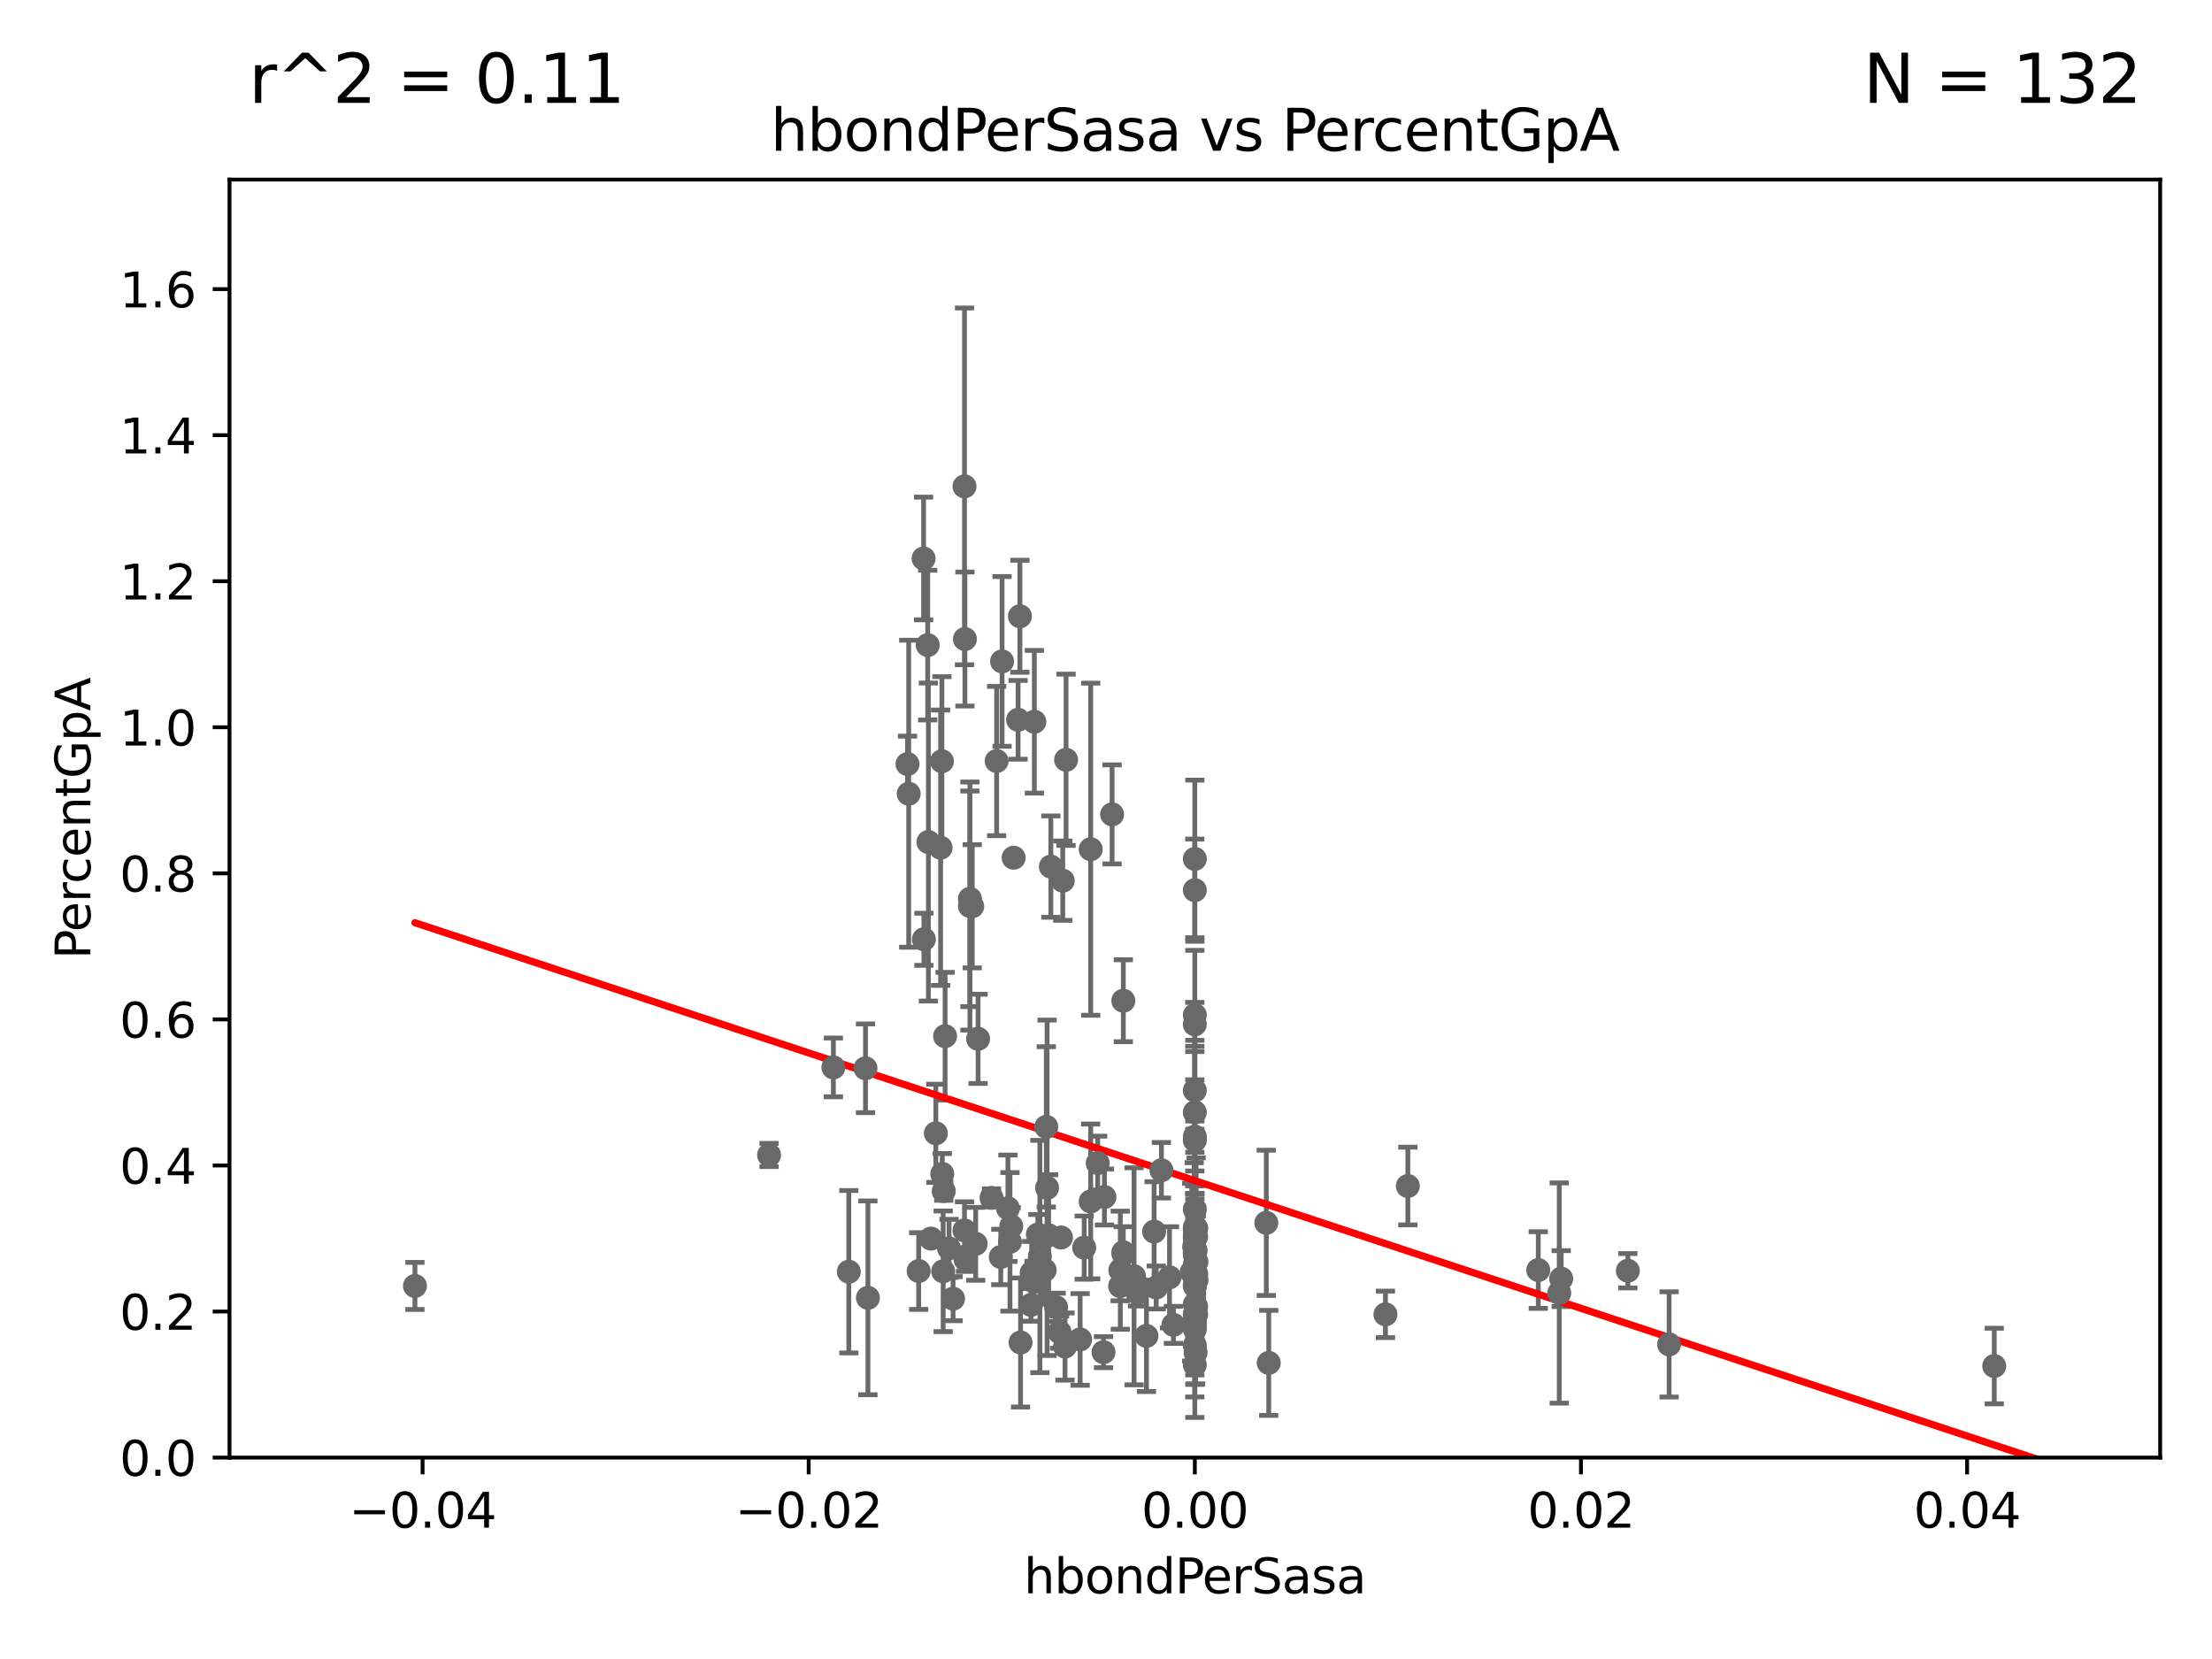 <?xml version="1.0" encoding="utf-8" standalone="no"?>
<!DOCTYPE svg PUBLIC "-//W3C//DTD SVG 1.1//EN"
  "http://www.w3.org/Graphics/SVG/1.1/DTD/svg11.dtd">
<svg xmlns:xlink="http://www.w3.org/1999/xlink" width="460.8pt" height="345.6pt" viewBox="0 0 460.8 345.6" xmlns="http://www.w3.org/2000/svg" version="1.1">
 <defs>
  <style type="text/css">*{stroke-linejoin: round; stroke-linecap: butt}</style>
 </defs>
 <g id="figure_1">
  <g id="patch_1">
   <path d="M 0 345.6 
L 460.8 345.6 
L 460.8 0 
L 0 0 
z
" style="fill: #ffffff"/>
  </g>
  <g id="axes_1">
   <g id="patch_2">
    <path d="M 47.81 303.64 
L 450 303.64 
L 450 37.411 
L 47.81 37.411 
z
" style="fill: #ffffff"/>
   </g>
   <g id="PathCollection_1">
    <defs>
     <path id="m11fce788ef" d="M 0 1.118 
C 0.297 1.118 0.581 1 0.791 0.791 
C 1 0.581 1.118 0.297 1.118 0 
C 1.118 -0.297 1 -0.581 0.791 -0.791 
C 0.581 -1 0.297 -1.118 0 -1.118 
C -0.297 -1.118 -0.581 -1 -0.791 -0.791 
C -1 -0.581 -1.118 -0.297 -1.118 0 
C -1.118 0.297 -1 0.581 -0.791 0.791 
C -0.581 1 -0.297 1.118 0 1.118 
z
" style="stroke: #696969"/>
    </defs>
    <g clip-path="url(#p8735c2a402)">
     <use xlink:href="#m11fce788ef" x="248.905" y="251.924" style="fill: #696969; stroke: #696969"/>
     <use xlink:href="#m11fce788ef" x="248.905" y="227.157" style="fill: #696969; stroke: #696969"/>
     <use xlink:href="#m11fce788ef" x="206.552" y="249.537" style="fill: #696969; stroke: #696969"/>
     <use xlink:href="#m11fce788ef" x="180.299" y="222.541" style="fill: #696969; stroke: #696969"/>
     <use xlink:href="#m11fce788ef" x="218.914" y="180.528" style="fill: #696969; stroke: #696969"/>
     <use xlink:href="#m11fce788ef" x="212.598" y="279.665" style="fill: #696969; stroke: #696969"/>
     <use xlink:href="#m11fce788ef" x="325.226" y="266.36" style="fill: #696969; stroke: #696969"/>
     <use xlink:href="#m11fce788ef" x="214.916" y="265.133" style="fill: #696969; stroke: #696969"/>
     <use xlink:href="#m11fce788ef" x="196.289" y="244.543" style="fill: #696969; stroke: #696969"/>
     <use xlink:href="#m11fce788ef" x="248.905" y="257.933" style="fill: #696969; stroke: #696969"/>
     <use xlink:href="#m11fce788ef" x="211.159" y="178.676" style="fill: #696969; stroke: #696969"/>
     <use xlink:href="#m11fce788ef" x="248.905" y="275.444" style="fill: #696969; stroke: #696969"/>
     <use xlink:href="#m11fce788ef" x="216.207" y="257.177" style="fill: #696969; stroke: #696969"/>
     <use xlink:href="#m11fce788ef" x="230.076" y="249.355" style="fill: #696969; stroke: #696969"/>
     <use xlink:href="#m11fce788ef" x="217.618" y="264.592" style="fill: #696969; stroke: #696969"/>
     <use xlink:href="#m11fce788ef" x="218.128" y="247.439" style="fill: #696969; stroke: #696969"/>
     <use xlink:href="#m11fce788ef" x="225.015" y="279.03" style="fill: #696969; stroke: #696969"/>
     <use xlink:href="#m11fce788ef" x="248.905" y="276.032" style="fill: #696969; stroke: #696969"/>
     <use xlink:href="#m11fce788ef" x="173.611" y="222.361" style="fill: #696969; stroke: #696969"/>
     <use xlink:href="#m11fce788ef" x="248.905" y="231.703" style="fill: #696969; stroke: #696969"/>
     <use xlink:href="#m11fce788ef" x="236.965" y="269.341" style="fill: #696969; stroke: #696969"/>
     <use xlink:href="#m11fce788ef" x="193.934" y="258.022" style="fill: #696969; stroke: #696969"/>
     <use xlink:href="#m11fce788ef" x="248.905" y="267.931" style="fill: #696969; stroke: #696969"/>
     <use xlink:href="#m11fce788ef" x="248.253" y="265.011" style="fill: #696969; stroke: #696969"/>
     <use xlink:href="#m11fce788ef" x="263.793" y="254.738" style="fill: #696969; stroke: #696969"/>
     <use xlink:href="#m11fce788ef" x="201.128" y="262.382" style="fill: #696969; stroke: #696969"/>
     <use xlink:href="#m11fce788ef" x="200.921" y="256.313" style="fill: #696969; stroke: #696969"/>
     <use xlink:href="#m11fce788ef" x="248.905" y="276.916" style="fill: #696969; stroke: #696969"/>
     <use xlink:href="#m11fce788ef" x="248.905" y="237.535" style="fill: #696969; stroke: #696969"/>
     <use xlink:href="#m11fce788ef" x="233.384" y="264.604" style="fill: #696969; stroke: #696969"/>
     <use xlink:href="#m11fce788ef" x="293.28" y="247.07" style="fill: #696969; stroke: #696969"/>
     <use xlink:href="#m11fce788ef" x="176.824" y="264.922" style="fill: #696969; stroke: #696969"/>
     <use xlink:href="#m11fce788ef" x="229.881" y="281.684" style="fill: #696969; stroke: #696969"/>
     <use xlink:href="#m11fce788ef" x="249.175" y="273.817" style="fill: #696969; stroke: #696969"/>
     <use xlink:href="#m11fce788ef" x="202.054" y="187.24" style="fill: #696969; stroke: #696969"/>
     <use xlink:href="#m11fce788ef" x="221.861" y="280.507" style="fill: #696969; stroke: #696969"/>
     <use xlink:href="#m11fce788ef" x="193.401" y="175.412" style="fill: #696969; stroke: #696969"/>
     <use xlink:href="#m11fce788ef" x="203.255" y="259.109" style="fill: #696969; stroke: #696969"/>
     <use xlink:href="#m11fce788ef" x="180.805" y="270.364" style="fill: #696969; stroke: #696969"/>
     <use xlink:href="#m11fce788ef" x="249.074" y="260.53" style="fill: #696969; stroke: #696969"/>
     <use xlink:href="#m11fce788ef" x="264.302" y="283.915" style="fill: #696969; stroke: #696969"/>
     <use xlink:href="#m11fce788ef" x="210.396" y="258.697" style="fill: #696969; stroke: #696969"/>
     <use xlink:href="#m11fce788ef" x="244.448" y="275.993" style="fill: #696969; stroke: #696969"/>
     <use xlink:href="#m11fce788ef" x="221.027" y="257.791" style="fill: #696969; stroke: #696969"/>
     <use xlink:href="#m11fce788ef" x="194.954" y="236.087" style="fill: #696969; stroke: #696969"/>
     <use xlink:href="#m11fce788ef" x="220.724" y="277.51" style="fill: #696969; stroke: #696969"/>
     <use xlink:href="#m11fce788ef" x="234.001" y="260.887" style="fill: #696969; stroke: #696969"/>
     <use xlink:href="#m11fce788ef" x="225.86" y="259.906" style="fill: #696969; stroke: #696969"/>
     <use xlink:href="#m11fce788ef" x="196.479" y="264.835" style="fill: #696969; stroke: #696969"/>
     <use xlink:href="#m11fce788ef" x="218.455" y="257.335" style="fill: #696969; stroke: #696969"/>
     <use xlink:href="#m11fce788ef" x="240.859" y="268.204" style="fill: #696969; stroke: #696969"/>
     <use xlink:href="#m11fce788ef" x="241.946" y="243.782" style="fill: #696969; stroke: #696969"/>
     <use xlink:href="#m11fce788ef" x="212.47" y="128.379" style="fill: #696969; stroke: #696969"/>
     <use xlink:href="#m11fce788ef" x="191.377" y="264.777" style="fill: #696969; stroke: #696969"/>
     <use xlink:href="#m11fce788ef" x="221.393" y="183.463" style="fill: #696969; stroke: #696969"/>
     <use xlink:href="#m11fce788ef" x="227.215" y="176.907" style="fill: #696969; stroke: #696969"/>
     <use xlink:href="#m11fce788ef" x="189.05" y="159.169" style="fill: #696969; stroke: #696969"/>
     <use xlink:href="#m11fce788ef" x="234.062" y="261.263" style="fill: #696969; stroke: #696969"/>
     <use xlink:href="#m11fce788ef" x="208.479" y="261.855" style="fill: #696969; stroke: #696969"/>
     <use xlink:href="#m11fce788ef" x="248.905" y="265.857" style="fill: #696969; stroke: #696969"/>
     <use xlink:href="#m11fce788ef" x="214.78" y="271.833" style="fill: #696969; stroke: #696969"/>
     <use xlink:href="#m11fce788ef" x="234.01" y="208.472" style="fill: #696969; stroke: #696969"/>
     <use xlink:href="#m11fce788ef" x="248.905" y="263.444" style="fill: #696969; stroke: #696969"/>
     <use xlink:href="#m11fce788ef" x="192.465" y="195.67" style="fill: #696969; stroke: #696969"/>
     <use xlink:href="#m11fce788ef" x="198.541" y="270.538" style="fill: #696969; stroke: #696969"/>
     <use xlink:href="#m11fce788ef" x="236.248" y="265.881" style="fill: #696969; stroke: #696969"/>
     <use xlink:href="#m11fce788ef" x="202.537" y="188.792" style="fill: #696969; stroke: #696969"/>
     <use xlink:href="#m11fce788ef" x="228.673" y="242.295" style="fill: #696969; stroke: #696969"/>
     <use xlink:href="#m11fce788ef" x="216.626" y="261.758" style="fill: #696969; stroke: #696969"/>
     <use xlink:href="#m11fce788ef" x="195.944" y="176.593" style="fill: #696969; stroke: #696969"/>
     <use xlink:href="#m11fce788ef" x="217.961" y="234.746" style="fill: #696969; stroke: #696969"/>
     <use xlink:href="#m11fce788ef" x="192.401" y="116.343" style="fill: #696969; stroke: #696969"/>
     <use xlink:href="#m11fce788ef" x="248.905" y="273.702" style="fill: #696969; stroke: #696969"/>
     <use xlink:href="#m11fce788ef" x="249.2" y="255.861" style="fill: #696969; stroke: #696969"/>
     <use xlink:href="#m11fce788ef" x="248.905" y="213.398" style="fill: #696969; stroke: #696969"/>
     <use xlink:href="#m11fce788ef" x="215.426" y="266.987" style="fill: #696969; stroke: #696969"/>
     <use xlink:href="#m11fce788ef" x="196.219" y="158.583" style="fill: #696969; stroke: #696969"/>
     <use xlink:href="#m11fce788ef" x="238.827" y="278.294" style="fill: #696969; stroke: #696969"/>
     <use xlink:href="#m11fce788ef" x="288.616" y="273.807" style="fill: #696969; stroke: #696969"/>
     <use xlink:href="#m11fce788ef" x="248.905" y="256.186" style="fill: #696969; stroke: #696969"/>
     <use xlink:href="#m11fce788ef" x="240.423" y="256.559" style="fill: #696969; stroke: #696969"/>
     <use xlink:href="#m11fce788ef" x="189.299" y="165.344" style="fill: #696969; stroke: #696969"/>
     <use xlink:href="#m11fce788ef" x="200.927" y="101.32" style="fill: #696969; stroke: #696969"/>
     <use xlink:href="#m11fce788ef" x="248.905" y="255.653" style="fill: #696969; stroke: #696969"/>
     <use xlink:href="#m11fce788ef" x="227.209" y="250.286" style="fill: #696969; stroke: #696969"/>
     <use xlink:href="#m11fce788ef" x="243.631" y="266.089" style="fill: #696969; stroke: #696969"/>
     <use xlink:href="#m11fce788ef" x="248.905" y="267.476" style="fill: #696969; stroke: #696969"/>
     <use xlink:href="#m11fce788ef" x="231.673" y="169.654" style="fill: #696969; stroke: #696969"/>
     <use xlink:href="#m11fce788ef" x="339.115" y="264.72" style="fill: #696969; stroke: #696969"/>
     <use xlink:href="#m11fce788ef" x="220.015" y="272.334" style="fill: #696969; stroke: #696969"/>
     <use xlink:href="#m11fce788ef" x="249.066" y="281.76" style="fill: #696969; stroke: #696969"/>
     <use xlink:href="#m11fce788ef" x="248.905" y="260.885" style="fill: #696969; stroke: #696969"/>
     <use xlink:href="#m11fce788ef" x="248.905" y="271.695" style="fill: #696969; stroke: #696969"/>
     <use xlink:href="#m11fce788ef" x="248.905" y="261.026" style="fill: #696969; stroke: #696969"/>
     <use xlink:href="#m11fce788ef" x="248.905" y="261.473" style="fill: #696969; stroke: #696969"/>
     <use xlink:href="#m11fce788ef" x="86.443" y="267.887" style="fill: #696969; stroke: #696969"/>
     <use xlink:href="#m11fce788ef" x="249.255" y="266.665" style="fill: #696969; stroke: #696969"/>
     <use xlink:href="#m11fce788ef" x="193.258" y="134.383" style="fill: #696969; stroke: #696969"/>
     <use xlink:href="#m11fce788ef" x="490.457" y="275.425" style="fill: #696969; stroke: #696969"/>
     <use xlink:href="#m11fce788ef" x="248.905" y="257.285" style="fill: #696969; stroke: #696969"/>
     <use xlink:href="#m11fce788ef" x="347.708" y="280.062" style="fill: #696969; stroke: #696969"/>
     <use xlink:href="#m11fce788ef" x="248.905" y="185.44" style="fill: #696969; stroke: #696969"/>
     <use xlink:href="#m11fce788ef" x="249.198" y="265.375" style="fill: #696969; stroke: #696969"/>
     <use xlink:href="#m11fce788ef" x="248.765" y="259.704" style="fill: #696969; stroke: #696969"/>
     <use xlink:href="#m11fce788ef" x="248.905" y="280.252" style="fill: #696969; stroke: #696969"/>
     <use xlink:href="#m11fce788ef" x="249.251" y="262.862" style="fill: #696969; stroke: #696969"/>
     <use xlink:href="#m11fce788ef" x="160.213" y="240.605" style="fill: #696969; stroke: #696969"/>
     <use xlink:href="#m11fce788ef" x="324.818" y="269.36" style="fill: #696969; stroke: #696969"/>
     <use xlink:href="#m11fce788ef" x="249.174" y="257.632" style="fill: #696969; stroke: #696969"/>
     <use xlink:href="#m11fce788ef" x="208.75" y="137.784" style="fill: #696969; stroke: #696969"/>
     <use xlink:href="#m11fce788ef" x="196.601" y="248.122" style="fill: #696969; stroke: #696969"/>
     <use xlink:href="#m11fce788ef" x="248.905" y="211.459" style="fill: #696969; stroke: #696969"/>
     <use xlink:href="#m11fce788ef" x="222.083" y="158.28" style="fill: #696969; stroke: #696969"/>
     <use xlink:href="#m11fce788ef" x="197.702" y="260.062" style="fill: #696969; stroke: #696969"/>
     <use xlink:href="#m11fce788ef" x="202.053" y="188.745" style="fill: #696969; stroke: #696969"/>
     <use xlink:href="#m11fce788ef" x="249.175" y="272.193" style="fill: #696969; stroke: #696969"/>
     <use xlink:href="#m11fce788ef" x="248.905" y="178.932" style="fill: #696969; stroke: #696969"/>
     <use xlink:href="#m11fce788ef" x="215.478" y="150.353" style="fill: #696969; stroke: #696969"/>
     <use xlink:href="#m11fce788ef" x="203.755" y="216.408" style="fill: #696969; stroke: #696969"/>
     <use xlink:href="#m11fce788ef" x="415.439" y="284.567" style="fill: #696969; stroke: #696969"/>
     <use xlink:href="#m11fce788ef" x="248.905" y="267.765" style="fill: #696969; stroke: #696969"/>
     <use xlink:href="#m11fce788ef" x="320.45" y="264.575" style="fill: #696969; stroke: #696969"/>
     <use xlink:href="#m11fce788ef" x="196.88" y="215.856" style="fill: #696969; stroke: #696969"/>
     <use xlink:href="#m11fce788ef" x="248.905" y="284.315" style="fill: #696969; stroke: #696969"/>
     <use xlink:href="#m11fce788ef" x="233.347" y="267.923" style="fill: #696969; stroke: #696969"/>
     <use xlink:href="#m11fce788ef" x="201.01" y="133.12" style="fill: #696969; stroke: #696969"/>
     <use xlink:href="#m11fce788ef" x="212.083" y="149.949" style="fill: #696969; stroke: #696969"/>
     <use xlink:href="#m11fce788ef" x="248.905" y="273.883" style="fill: #696969; stroke: #696969"/>
     <use xlink:href="#m11fce788ef" x="209.964" y="251.699" style="fill: #696969; stroke: #696969"/>
     <use xlink:href="#m11fce788ef" x="210.661" y="255.442" style="fill: #696969; stroke: #696969"/>
     <use xlink:href="#m11fce788ef" x="207.62" y="158.536" style="fill: #696969; stroke: #696969"/>
     <use xlink:href="#m11fce788ef" x="248.905" y="236.78" style="fill: #696969; stroke: #696969"/>
    </g>
   </g>
   <g id="matplotlib.axis_1">
    <g id="xtick_1">
     <g id="line2d_1">
      <defs>
       <path id="m50e31d028b" d="M 0 0 
L 0 3.5 
" style="stroke: #000000; stroke-width: 0.8"/>
      </defs>
      <g>
       <use xlink:href="#m50e31d028b" x="88.029" y="303.64" style="stroke: #000000; stroke-width: 0.8"/>
      </g>
     </g>
     <g id="text_1">
      <!-- −0.04 -->
      <g transform="translate(72.706 318.238)scale(0.1 -0.1)">
       <defs>
        <path id="DejaVuSans-2212" d="M 678 2272 
L 4684 2272 
L 4684 1741 
L 678 1741 
L 678 2272 
z
" transform="scale(0.016)"/>
        <path id="DejaVuSans-30" d="M 2034 4250 
Q 1547 4250 1301 3770 
Q 1056 3291 1056 2328 
Q 1056 1369 1301 889 
Q 1547 409 2034 409 
Q 2525 409 2770 889 
Q 3016 1369 3016 2328 
Q 3016 3291 2770 3770 
Q 2525 4250 2034 4250 
z
M 2034 4750 
Q 2819 4750 3233 4129 
Q 3647 3509 3647 2328 
Q 3647 1150 3233 529 
Q 2819 -91 2034 -91 
Q 1250 -91 836 529 
Q 422 1150 422 2328 
Q 422 3509 836 4129 
Q 1250 4750 2034 4750 
z
" transform="scale(0.016)"/>
        <path id="DejaVuSans-2e" d="M 684 794 
L 1344 794 
L 1344 0 
L 684 0 
L 684 794 
z
" transform="scale(0.016)"/>
        <path id="DejaVuSans-34" d="M 2419 4116 
L 825 1625 
L 2419 1625 
L 2419 4116 
z
M 2253 4666 
L 3047 4666 
L 3047 1625 
L 3713 1625 
L 3713 1100 
L 3047 1100 
L 3047 0 
L 2419 0 
L 2419 1100 
L 313 1100 
L 313 1709 
L 2253 4666 
z
" transform="scale(0.016)"/>
       </defs>
       <use xlink:href="#DejaVuSans-2212"/>
       <use xlink:href="#DejaVuSans-30" x="83.789"/>
       <use xlink:href="#DejaVuSans-2e" x="147.412"/>
       <use xlink:href="#DejaVuSans-30" x="179.199"/>
       <use xlink:href="#DejaVuSans-34" x="242.822"/>
      </g>
     </g>
    </g>
    <g id="xtick_2">
     <g id="line2d_2">
      <g>
       <use xlink:href="#m50e31d028b" x="168.467" y="303.64" style="stroke: #000000; stroke-width: 0.8"/>
      </g>
     </g>
     <g id="text_2">
      <!-- −0.02 -->
      <g transform="translate(153.144 318.238)scale(0.1 -0.1)">
       <defs>
        <path id="DejaVuSans-32" d="M 1228 531 
L 3431 531 
L 3431 0 
L 469 0 
L 469 531 
Q 828 903 1448 1529 
Q 2069 2156 2228 2338 
Q 2531 2678 2651 2914 
Q 2772 3150 2772 3378 
Q 2772 3750 2511 3984 
Q 2250 4219 1831 4219 
Q 1534 4219 1204 4116 
Q 875 4013 500 3803 
L 500 4441 
Q 881 4594 1212 4672 
Q 1544 4750 1819 4750 
Q 2544 4750 2975 4387 
Q 3406 4025 3406 3419 
Q 3406 3131 3298 2873 
Q 3191 2616 2906 2266 
Q 2828 2175 2409 1742 
Q 1991 1309 1228 531 
z
" transform="scale(0.016)"/>
       </defs>
       <use xlink:href="#DejaVuSans-2212"/>
       <use xlink:href="#DejaVuSans-30" x="83.789"/>
       <use xlink:href="#DejaVuSans-2e" x="147.412"/>
       <use xlink:href="#DejaVuSans-30" x="179.199"/>
       <use xlink:href="#DejaVuSans-32" x="242.822"/>
      </g>
     </g>
    </g>
    <g id="xtick_3">
     <g id="line2d_3">
      <g>
       <use xlink:href="#m50e31d028b" x="248.905" y="303.64" style="stroke: #000000; stroke-width: 0.8"/>
      </g>
     </g>
     <g id="text_3">
      <!-- 0.00 -->
      <g transform="translate(237.772 318.238)scale(0.1 -0.1)">
       <use xlink:href="#DejaVuSans-30"/>
       <use xlink:href="#DejaVuSans-2e" x="63.623"/>
       <use xlink:href="#DejaVuSans-30" x="95.41"/>
       <use xlink:href="#DejaVuSans-30" x="159.033"/>
      </g>
     </g>
    </g>
    <g id="xtick_4">
     <g id="line2d_4">
      <g>
       <use xlink:href="#m50e31d028b" x="329.343" y="303.64" style="stroke: #000000; stroke-width: 0.8"/>
      </g>
     </g>
     <g id="text_4">
      <!-- 0.02 -->
      <g transform="translate(318.21 318.238)scale(0.1 -0.1)">
       <use xlink:href="#DejaVuSans-30"/>
       <use xlink:href="#DejaVuSans-2e" x="63.623"/>
       <use xlink:href="#DejaVuSans-30" x="95.41"/>
       <use xlink:href="#DejaVuSans-32" x="159.033"/>
      </g>
     </g>
    </g>
    <g id="xtick_5">
     <g id="line2d_5">
      <g>
       <use xlink:href="#m50e31d028b" x="409.781" y="303.64" style="stroke: #000000; stroke-width: 0.8"/>
      </g>
     </g>
     <g id="text_5">
      <!-- 0.04 -->
      <g transform="translate(398.648 318.238)scale(0.1 -0.1)">
       <use xlink:href="#DejaVuSans-30"/>
       <use xlink:href="#DejaVuSans-2e" x="63.623"/>
       <use xlink:href="#DejaVuSans-30" x="95.41"/>
       <use xlink:href="#DejaVuSans-34" x="159.033"/>
      </g>
     </g>
    </g>
    <g id="text_6">
     <!-- hbondPerSasa -->
     <g transform="translate(213.287 331.917)scale(0.1 -0.1)">
      <defs>
       <path id="DejaVuSans-68" d="M 3513 2113 
L 3513 0 
L 2938 0 
L 2938 2094 
Q 2938 2591 2744 2837 
Q 2550 3084 2163 3084 
Q 1697 3084 1428 2787 
Q 1159 2491 1159 1978 
L 1159 0 
L 581 0 
L 581 4863 
L 1159 4863 
L 1159 2956 
Q 1366 3272 1645 3428 
Q 1925 3584 2291 3584 
Q 2894 3584 3203 3211 
Q 3513 2838 3513 2113 
z
" transform="scale(0.016)"/>
       <path id="DejaVuSans-62" d="M 3116 1747 
Q 3116 2381 2855 2742 
Q 2594 3103 2138 3103 
Q 1681 3103 1420 2742 
Q 1159 2381 1159 1747 
Q 1159 1113 1420 752 
Q 1681 391 2138 391 
Q 2594 391 2855 752 
Q 3116 1113 3116 1747 
z
M 1159 2969 
Q 1341 3281 1617 3432 
Q 1894 3584 2278 3584 
Q 2916 3584 3314 3078 
Q 3713 2572 3713 1747 
Q 3713 922 3314 415 
Q 2916 -91 2278 -91 
Q 1894 -91 1617 61 
Q 1341 213 1159 525 
L 1159 0 
L 581 0 
L 581 4863 
L 1159 4863 
L 1159 2969 
z
" transform="scale(0.016)"/>
       <path id="DejaVuSans-6f" d="M 1959 3097 
Q 1497 3097 1228 2736 
Q 959 2375 959 1747 
Q 959 1119 1226 758 
Q 1494 397 1959 397 
Q 2419 397 2687 759 
Q 2956 1122 2956 1747 
Q 2956 2369 2687 2733 
Q 2419 3097 1959 3097 
z
M 1959 3584 
Q 2709 3584 3137 3096 
Q 3566 2609 3566 1747 
Q 3566 888 3137 398 
Q 2709 -91 1959 -91 
Q 1206 -91 779 398 
Q 353 888 353 1747 
Q 353 2609 779 3096 
Q 1206 3584 1959 3584 
z
" transform="scale(0.016)"/>
       <path id="DejaVuSans-6e" d="M 3513 2113 
L 3513 0 
L 2938 0 
L 2938 2094 
Q 2938 2591 2744 2837 
Q 2550 3084 2163 3084 
Q 1697 3084 1428 2787 
Q 1159 2491 1159 1978 
L 1159 0 
L 581 0 
L 581 3500 
L 1159 3500 
L 1159 2956 
Q 1366 3272 1645 3428 
Q 1925 3584 2291 3584 
Q 2894 3584 3203 3211 
Q 3513 2838 3513 2113 
z
" transform="scale(0.016)"/>
       <path id="DejaVuSans-64" d="M 2906 2969 
L 2906 4863 
L 3481 4863 
L 3481 0 
L 2906 0 
L 2906 525 
Q 2725 213 2448 61 
Q 2172 -91 1784 -91 
Q 1150 -91 751 415 
Q 353 922 353 1747 
Q 353 2572 751 3078 
Q 1150 3584 1784 3584 
Q 2172 3584 2448 3432 
Q 2725 3281 2906 2969 
z
M 947 1747 
Q 947 1113 1208 752 
Q 1469 391 1925 391 
Q 2381 391 2643 752 
Q 2906 1113 2906 1747 
Q 2906 2381 2643 2742 
Q 2381 3103 1925 3103 
Q 1469 3103 1208 2742 
Q 947 2381 947 1747 
z
" transform="scale(0.016)"/>
       <path id="DejaVuSans-50" d="M 1259 4147 
L 1259 2394 
L 2053 2394 
Q 2494 2394 2734 2622 
Q 2975 2850 2975 3272 
Q 2975 3691 2734 3919 
Q 2494 4147 2053 4147 
L 1259 4147 
z
M 628 4666 
L 2053 4666 
Q 2838 4666 3239 4311 
Q 3641 3956 3641 3272 
Q 3641 2581 3239 2228 
Q 2838 1875 2053 1875 
L 1259 1875 
L 1259 0 
L 628 0 
L 628 4666 
z
" transform="scale(0.016)"/>
       <path id="DejaVuSans-65" d="M 3597 1894 
L 3597 1613 
L 953 1613 
Q 991 1019 1311 708 
Q 1631 397 2203 397 
Q 2534 397 2845 478 
Q 3156 559 3463 722 
L 3463 178 
Q 3153 47 2828 -22 
Q 2503 -91 2169 -91 
Q 1331 -91 842 396 
Q 353 884 353 1716 
Q 353 2575 817 3079 
Q 1281 3584 2069 3584 
Q 2775 3584 3186 3129 
Q 3597 2675 3597 1894 
z
M 3022 2063 
Q 3016 2534 2758 2815 
Q 2500 3097 2075 3097 
Q 1594 3097 1305 2825 
Q 1016 2553 972 2059 
L 3022 2063 
z
" transform="scale(0.016)"/>
       <path id="DejaVuSans-72" d="M 2631 2963 
Q 2534 3019 2420 3045 
Q 2306 3072 2169 3072 
Q 1681 3072 1420 2755 
Q 1159 2438 1159 1844 
L 1159 0 
L 581 0 
L 581 3500 
L 1159 3500 
L 1159 2956 
Q 1341 3275 1631 3429 
Q 1922 3584 2338 3584 
Q 2397 3584 2469 3576 
Q 2541 3569 2628 3553 
L 2631 2963 
z
" transform="scale(0.016)"/>
       <path id="DejaVuSans-53" d="M 3425 4513 
L 3425 3897 
Q 3066 4069 2747 4153 
Q 2428 4238 2131 4238 
Q 1616 4238 1336 4038 
Q 1056 3838 1056 3469 
Q 1056 3159 1242 3001 
Q 1428 2844 1947 2747 
L 2328 2669 
Q 3034 2534 3370 2195 
Q 3706 1856 3706 1288 
Q 3706 609 3251 259 
Q 2797 -91 1919 -91 
Q 1588 -91 1214 -16 
Q 841 59 441 206 
L 441 856 
Q 825 641 1194 531 
Q 1563 422 1919 422 
Q 2459 422 2753 634 
Q 3047 847 3047 1241 
Q 3047 1584 2836 1778 
Q 2625 1972 2144 2069 
L 1759 2144 
Q 1053 2284 737 2584 
Q 422 2884 422 3419 
Q 422 4038 858 4394 
Q 1294 4750 2059 4750 
Q 2388 4750 2728 4690 
Q 3069 4631 3425 4513 
z
" transform="scale(0.016)"/>
       <path id="DejaVuSans-61" d="M 2194 1759 
Q 1497 1759 1228 1600 
Q 959 1441 959 1056 
Q 959 750 1161 570 
Q 1363 391 1709 391 
Q 2188 391 2477 730 
Q 2766 1069 2766 1631 
L 2766 1759 
L 2194 1759 
z
M 3341 1997 
L 3341 0 
L 2766 0 
L 2766 531 
Q 2569 213 2275 61 
Q 1981 -91 1556 -91 
Q 1019 -91 701 211 
Q 384 513 384 1019 
Q 384 1609 779 1909 
Q 1175 2209 1959 2209 
L 2766 2209 
L 2766 2266 
Q 2766 2663 2505 2880 
Q 2244 3097 1772 3097 
Q 1472 3097 1187 3025 
Q 903 2953 641 2809 
L 641 3341 
Q 956 3463 1253 3523 
Q 1550 3584 1831 3584 
Q 2591 3584 2966 3190 
Q 3341 2797 3341 1997 
z
" transform="scale(0.016)"/>
       <path id="DejaVuSans-73" d="M 2834 3397 
L 2834 2853 
Q 2591 2978 2328 3040 
Q 2066 3103 1784 3103 
Q 1356 3103 1142 2972 
Q 928 2841 928 2578 
Q 928 2378 1081 2264 
Q 1234 2150 1697 2047 
L 1894 2003 
Q 2506 1872 2764 1633 
Q 3022 1394 3022 966 
Q 3022 478 2636 193 
Q 2250 -91 1575 -91 
Q 1294 -91 989 -36 
Q 684 19 347 128 
L 347 722 
Q 666 556 975 473 
Q 1284 391 1588 391 
Q 1994 391 2212 530 
Q 2431 669 2431 922 
Q 2431 1156 2273 1281 
Q 2116 1406 1581 1522 
L 1381 1569 
Q 847 1681 609 1914 
Q 372 2147 372 2553 
Q 372 3047 722 3315 
Q 1072 3584 1716 3584 
Q 2034 3584 2315 3537 
Q 2597 3491 2834 3397 
z
" transform="scale(0.016)"/>
      </defs>
      <use xlink:href="#DejaVuSans-68"/>
      <use xlink:href="#DejaVuSans-62" x="63.379"/>
      <use xlink:href="#DejaVuSans-6f" x="126.855"/>
      <use xlink:href="#DejaVuSans-6e" x="188.037"/>
      <use xlink:href="#DejaVuSans-64" x="251.416"/>
      <use xlink:href="#DejaVuSans-50" x="314.893"/>
      <use xlink:href="#DejaVuSans-65" x="371.57"/>
      <use xlink:href="#DejaVuSans-72" x="433.094"/>
      <use xlink:href="#DejaVuSans-53" x="474.207"/>
      <use xlink:href="#DejaVuSans-61" x="537.684"/>
      <use xlink:href="#DejaVuSans-73" x="598.963"/>
      <use xlink:href="#DejaVuSans-61" x="651.062"/>
     </g>
    </g>
   </g>
   <g id="matplotlib.axis_2">
    <g id="ytick_1">
     <g id="line2d_6">
      <defs>
       <path id="m4ed977110a" d="M 0 0 
L -3.5 0 
" style="stroke: #000000; stroke-width: 0.8"/>
      </defs>
      <g>
       <use xlink:href="#m4ed977110a" x="47.81" y="303.64" style="stroke: #000000; stroke-width: 0.8"/>
      </g>
     </g>
     <g id="text_7">
      <!-- 0.0 -->
      <g transform="translate(24.907 307.439)scale(0.1 -0.1)">
       <use xlink:href="#DejaVuSans-30"/>
       <use xlink:href="#DejaVuSans-2e" x="63.623"/>
       <use xlink:href="#DejaVuSans-30" x="95.41"/>
      </g>
     </g>
    </g>
    <g id="ytick_2">
     <g id="line2d_7">
      <g>
       <use xlink:href="#m4ed977110a" x="47.81" y="273.214" style="stroke: #000000; stroke-width: 0.8"/>
      </g>
     </g>
     <g id="text_8">
      <!-- 0.2 -->
      <g transform="translate(24.907 277.013)scale(0.1 -0.1)">
       <use xlink:href="#DejaVuSans-30"/>
       <use xlink:href="#DejaVuSans-2e" x="63.623"/>
       <use xlink:href="#DejaVuSans-32" x="95.41"/>
      </g>
     </g>
    </g>
    <g id="ytick_3">
     <g id="line2d_8">
      <g>
       <use xlink:href="#m4ed977110a" x="47.81" y="242.788" style="stroke: #000000; stroke-width: 0.8"/>
      </g>
     </g>
     <g id="text_9">
      <!-- 0.4 -->
      <g transform="translate(24.907 246.587)scale(0.1 -0.1)">
       <use xlink:href="#DejaVuSans-30"/>
       <use xlink:href="#DejaVuSans-2e" x="63.623"/>
       <use xlink:href="#DejaVuSans-34" x="95.41"/>
      </g>
     </g>
    </g>
    <g id="ytick_4">
     <g id="line2d_9">
      <g>
       <use xlink:href="#m4ed977110a" x="47.81" y="212.362" style="stroke: #000000; stroke-width: 0.8"/>
      </g>
     </g>
     <g id="text_10">
      <!-- 0.6 -->
      <g transform="translate(24.907 216.161)scale(0.1 -0.1)">
       <defs>
        <path id="DejaVuSans-36" d="M 2113 2584 
Q 1688 2584 1439 2293 
Q 1191 2003 1191 1497 
Q 1191 994 1439 701 
Q 1688 409 2113 409 
Q 2538 409 2786 701 
Q 3034 994 3034 1497 
Q 3034 2003 2786 2293 
Q 2538 2584 2113 2584 
z
M 3366 4563 
L 3366 3988 
Q 3128 4100 2886 4159 
Q 2644 4219 2406 4219 
Q 1781 4219 1451 3797 
Q 1122 3375 1075 2522 
Q 1259 2794 1537 2939 
Q 1816 3084 2150 3084 
Q 2853 3084 3261 2657 
Q 3669 2231 3669 1497 
Q 3669 778 3244 343 
Q 2819 -91 2113 -91 
Q 1303 -91 875 529 
Q 447 1150 447 2328 
Q 447 3434 972 4092 
Q 1497 4750 2381 4750 
Q 2619 4750 2861 4703 
Q 3103 4656 3366 4563 
z
" transform="scale(0.016)"/>
       </defs>
       <use xlink:href="#DejaVuSans-30"/>
       <use xlink:href="#DejaVuSans-2e" x="63.623"/>
       <use xlink:href="#DejaVuSans-36" x="95.41"/>
      </g>
     </g>
    </g>
    <g id="ytick_5">
     <g id="line2d_10">
      <g>
       <use xlink:href="#m4ed977110a" x="47.81" y="181.935" style="stroke: #000000; stroke-width: 0.8"/>
      </g>
     </g>
     <g id="text_11">
      <!-- 0.8 -->
      <g transform="translate(24.907 185.735)scale(0.1 -0.1)">
       <defs>
        <path id="DejaVuSans-38" d="M 2034 2216 
Q 1584 2216 1326 1975 
Q 1069 1734 1069 1313 
Q 1069 891 1326 650 
Q 1584 409 2034 409 
Q 2484 409 2743 651 
Q 3003 894 3003 1313 
Q 3003 1734 2745 1975 
Q 2488 2216 2034 2216 
z
M 1403 2484 
Q 997 2584 770 2862 
Q 544 3141 544 3541 
Q 544 4100 942 4425 
Q 1341 4750 2034 4750 
Q 2731 4750 3128 4425 
Q 3525 4100 3525 3541 
Q 3525 3141 3298 2862 
Q 3072 2584 2669 2484 
Q 3125 2378 3379 2068 
Q 3634 1759 3634 1313 
Q 3634 634 3220 271 
Q 2806 -91 2034 -91 
Q 1263 -91 848 271 
Q 434 634 434 1313 
Q 434 1759 690 2068 
Q 947 2378 1403 2484 
z
M 1172 3481 
Q 1172 3119 1398 2916 
Q 1625 2713 2034 2713 
Q 2441 2713 2670 2916 
Q 2900 3119 2900 3481 
Q 2900 3844 2670 4047 
Q 2441 4250 2034 4250 
Q 1625 4250 1398 4047 
Q 1172 3844 1172 3481 
z
" transform="scale(0.016)"/>
       </defs>
       <use xlink:href="#DejaVuSans-30"/>
       <use xlink:href="#DejaVuSans-2e" x="63.623"/>
       <use xlink:href="#DejaVuSans-38" x="95.41"/>
      </g>
     </g>
    </g>
    <g id="ytick_6">
     <g id="line2d_11">
      <g>
       <use xlink:href="#m4ed977110a" x="47.81" y="151.509" style="stroke: #000000; stroke-width: 0.8"/>
      </g>
     </g>
     <g id="text_12">
      <!-- 1.0 -->
      <g transform="translate(24.907 155.308)scale(0.1 -0.1)">
       <defs>
        <path id="DejaVuSans-31" d="M 794 531 
L 1825 531 
L 1825 4091 
L 703 3866 
L 703 4441 
L 1819 4666 
L 2450 4666 
L 2450 531 
L 3481 531 
L 3481 0 
L 794 0 
L 794 531 
z
" transform="scale(0.016)"/>
       </defs>
       <use xlink:href="#DejaVuSans-31"/>
       <use xlink:href="#DejaVuSans-2e" x="63.623"/>
       <use xlink:href="#DejaVuSans-30" x="95.41"/>
      </g>
     </g>
    </g>
    <g id="ytick_7">
     <g id="line2d_12">
      <g>
       <use xlink:href="#m4ed977110a" x="47.81" y="121.083" style="stroke: #000000; stroke-width: 0.8"/>
      </g>
     </g>
     <g id="text_13">
      <!-- 1.2 -->
      <g transform="translate(24.907 124.882)scale(0.1 -0.1)">
       <use xlink:href="#DejaVuSans-31"/>
       <use xlink:href="#DejaVuSans-2e" x="63.623"/>
       <use xlink:href="#DejaVuSans-32" x="95.41"/>
      </g>
     </g>
    </g>
    <g id="ytick_8">
     <g id="line2d_13">
      <g>
       <use xlink:href="#m4ed977110a" x="47.81" y="90.657" style="stroke: #000000; stroke-width: 0.8"/>
      </g>
     </g>
     <g id="text_14">
      <!-- 1.4 -->
      <g transform="translate(24.907 94.456)scale(0.1 -0.1)">
       <use xlink:href="#DejaVuSans-31"/>
       <use xlink:href="#DejaVuSans-2e" x="63.623"/>
       <use xlink:href="#DejaVuSans-34" x="95.41"/>
      </g>
     </g>
    </g>
    <g id="ytick_9">
     <g id="line2d_14">
      <g>
       <use xlink:href="#m4ed977110a" x="47.81" y="60.231" style="stroke: #000000; stroke-width: 0.8"/>
      </g>
     </g>
     <g id="text_15">
      <!-- 1.6 -->
      <g transform="translate(24.907 64.03)scale(0.1 -0.1)">
       <use xlink:href="#DejaVuSans-31"/>
       <use xlink:href="#DejaVuSans-2e" x="63.623"/>
       <use xlink:href="#DejaVuSans-36" x="95.41"/>
      </g>
     </g>
    </g>
    <g id="text_16">
     <!-- PercentGpA -->
     <g transform="translate(18.827 199.802)rotate(-90)scale(0.1 -0.1)">
      <defs>
       <path id="DejaVuSans-63" d="M 3122 3366 
L 3122 2828 
Q 2878 2963 2633 3030 
Q 2388 3097 2138 3097 
Q 1578 3097 1268 2742 
Q 959 2388 959 1747 
Q 959 1106 1268 751 
Q 1578 397 2138 397 
Q 2388 397 2633 464 
Q 2878 531 3122 666 
L 3122 134 
Q 2881 22 2623 -34 
Q 2366 -91 2075 -91 
Q 1284 -91 818 406 
Q 353 903 353 1747 
Q 353 2603 823 3093 
Q 1294 3584 2113 3584 
Q 2378 3584 2631 3529 
Q 2884 3475 3122 3366 
z
" transform="scale(0.016)"/>
       <path id="DejaVuSans-74" d="M 1172 4494 
L 1172 3500 
L 2356 3500 
L 2356 3053 
L 1172 3053 
L 1172 1153 
Q 1172 725 1289 603 
Q 1406 481 1766 481 
L 2356 481 
L 2356 0 
L 1766 0 
Q 1100 0 847 248 
Q 594 497 594 1153 
L 594 3053 
L 172 3053 
L 172 3500 
L 594 3500 
L 594 4494 
L 1172 4494 
z
" transform="scale(0.016)"/>
       <path id="DejaVuSans-47" d="M 3809 666 
L 3809 1919 
L 2778 1919 
L 2778 2438 
L 4434 2438 
L 4434 434 
Q 4069 175 3628 42 
Q 3188 -91 2688 -91 
Q 1594 -91 976 548 
Q 359 1188 359 2328 
Q 359 3472 976 4111 
Q 1594 4750 2688 4750 
Q 3144 4750 3555 4637 
Q 3966 4525 4313 4306 
L 4313 3634 
Q 3963 3931 3569 4081 
Q 3175 4231 2741 4231 
Q 1884 4231 1454 3753 
Q 1025 3275 1025 2328 
Q 1025 1384 1454 906 
Q 1884 428 2741 428 
Q 3075 428 3337 486 
Q 3600 544 3809 666 
z
" transform="scale(0.016)"/>
       <path id="DejaVuSans-70" d="M 1159 525 
L 1159 -1331 
L 581 -1331 
L 581 3500 
L 1159 3500 
L 1159 2969 
Q 1341 3281 1617 3432 
Q 1894 3584 2278 3584 
Q 2916 3584 3314 3078 
Q 3713 2572 3713 1747 
Q 3713 922 3314 415 
Q 2916 -91 2278 -91 
Q 1894 -91 1617 61 
Q 1341 213 1159 525 
z
M 3116 1747 
Q 3116 2381 2855 2742 
Q 2594 3103 2138 3103 
Q 1681 3103 1420 2742 
Q 1159 2381 1159 1747 
Q 1159 1113 1420 752 
Q 1681 391 2138 391 
Q 2594 391 2855 752 
Q 3116 1113 3116 1747 
z
" transform="scale(0.016)"/>
       <path id="DejaVuSans-41" d="M 2188 4044 
L 1331 1722 
L 3047 1722 
L 2188 4044 
z
M 1831 4666 
L 2547 4666 
L 4325 0 
L 3669 0 
L 3244 1197 
L 1141 1197 
L 716 0 
L 50 0 
L 1831 4666 
z
" transform="scale(0.016)"/>
      </defs>
      <use xlink:href="#DejaVuSans-50"/>
      <use xlink:href="#DejaVuSans-65" x="56.678"/>
      <use xlink:href="#DejaVuSans-72" x="118.201"/>
      <use xlink:href="#DejaVuSans-63" x="157.064"/>
      <use xlink:href="#DejaVuSans-65" x="212.045"/>
      <use xlink:href="#DejaVuSans-6e" x="273.568"/>
      <use xlink:href="#DejaVuSans-74" x="336.947"/>
      <use xlink:href="#DejaVuSans-47" x="376.156"/>
      <use xlink:href="#DejaVuSans-70" x="453.646"/>
      <use xlink:href="#DejaVuSans-41" x="517.123"/>
     </g>
    </g>
   </g>
   <g id="LineCollection_1">
    <path d="M 248.905 255.254 
L 248.905 248.594 
" clip-path="url(#p8735c2a402)" style="fill: none; stroke: #696969"/>
    <path d="M 248.905 235.252 
L 248.905 219.062 
" clip-path="url(#p8735c2a402)" style="fill: none; stroke: #696969"/>
    <path d="M 206.552 251.404 
L 206.552 247.669 
" clip-path="url(#p8735c2a402)" style="fill: none; stroke: #696969"/>
    <path d="M 180.299 231.786 
L 180.299 213.297 
" clip-path="url(#p8735c2a402)" style="fill: none; stroke: #696969"/>
    <path d="M 218.914 191.081 
L 218.914 169.975 
" clip-path="url(#p8735c2a402)" style="fill: none; stroke: #696969"/>
    <path d="M 212.598 293.104 
L 212.598 266.226 
" clip-path="url(#p8735c2a402)" style="fill: none; stroke: #696969"/>
    <path d="M 325.226 272.184 
L 325.226 260.537 
" clip-path="url(#p8735c2a402)" style="fill: none; stroke: #696969"/>
    <path d="M 214.916 271.649 
L 214.916 258.618 
" clip-path="url(#p8735c2a402)" style="fill: none; stroke: #696969"/>
    <path d="M 196.289 248.782 
L 196.289 240.304 
" clip-path="url(#p8735c2a402)" style="fill: none; stroke: #696969"/>
    <path d="M 248.905 263.366 
L 248.905 252.499 
" clip-path="url(#p8735c2a402)" style="fill: none; stroke: #696969"/>
    <path d="M 211.159 179.206 
L 211.159 178.147 
" clip-path="url(#p8735c2a402)" style="fill: none; stroke: #696969"/>
    <path d="M 248.905 284.267 
L 248.905 266.62 
" clip-path="url(#p8735c2a402)" style="fill: none; stroke: #696969"/>
    <path d="M 216.207 261.346 
L 216.207 253.007 
" clip-path="url(#p8735c2a402)" style="fill: none; stroke: #696969"/>
    <path d="M 230.076 255.185 
L 230.076 243.525 
" clip-path="url(#p8735c2a402)" style="fill: none; stroke: #696969"/>
    <path d="M 217.618 271.668 
L 217.618 257.516 
" clip-path="url(#p8735c2a402)" style="fill: none; stroke: #696969"/>
    <path d="M 218.128 282.373 
L 218.128 212.505 
" clip-path="url(#p8735c2a402)" style="fill: none; stroke: #696969"/>
    <path d="M 225.015 288.574 
L 225.015 269.485 
" clip-path="url(#p8735c2a402)" style="fill: none; stroke: #696969"/>
    <path d="M 248.905 283.366 
L 248.905 268.698 
" clip-path="url(#p8735c2a402)" style="fill: none; stroke: #696969"/>
    <path d="M 173.611 228.483 
L 173.611 216.24 
" clip-path="url(#p8735c2a402)" style="fill: none; stroke: #696969"/>
    <path d="M 248.905 246.692 
L 248.905 216.715 
" clip-path="url(#p8735c2a402)" style="fill: none; stroke: #696969"/>
    <path d="M 236.965 272.064 
L 236.965 266.618 
" clip-path="url(#p8735c2a402)" style="fill: none; stroke: #696969"/>
    <path d="M 193.934 258.557 
L 193.934 257.488 
" clip-path="url(#p8735c2a402)" style="fill: none; stroke: #696969"/>
    <path d="M 248.905 276.388 
L 248.905 259.474 
" clip-path="url(#p8735c2a402)" style="fill: none; stroke: #696969"/>
    <path d="M 248.253 283.532 
L 248.253 246.489 
" clip-path="url(#p8735c2a402)" style="fill: none; stroke: #696969"/>
    <path d="M 263.793 269.868 
L 263.793 239.608 
" clip-path="url(#p8735c2a402)" style="fill: none; stroke: #696969"/>
    <path d="M 201.128 264.854 
L 201.128 259.909 
" clip-path="url(#p8735c2a402)" style="fill: none; stroke: #696969"/>
    <path d="M 200.921 262.269 
L 200.921 250.356 
" clip-path="url(#p8735c2a402)" style="fill: none; stroke: #696969"/>
    <path d="M 248.905 288.398 
L 248.905 265.434 
" clip-path="url(#p8735c2a402)" style="fill: none; stroke: #696969"/>
    <path d="M 248.905 248.756 
L 248.905 226.314 
" clip-path="url(#p8735c2a402)" style="fill: none; stroke: #696969"/>
    <path d="M 233.384 276.896 
L 233.384 252.311 
" clip-path="url(#p8735c2a402)" style="fill: none; stroke: #696969"/>
    <path d="M 293.28 255.164 
L 293.28 238.976 
" clip-path="url(#p8735c2a402)" style="fill: none; stroke: #696969"/>
    <path d="M 176.824 281.841 
L 176.824 248.004 
" clip-path="url(#p8735c2a402)" style="fill: none; stroke: #696969"/>
    <path d="M 229.881 284.913 
L 229.881 278.454 
" clip-path="url(#p8735c2a402)" style="fill: none; stroke: #696969"/>
    <path d="M 249.175 277.282 
L 249.175 270.352 
" clip-path="url(#p8735c2a402)" style="fill: none; stroke: #696969"/>
    <path d="M 202.054 209.699 
L 202.054 164.781 
" clip-path="url(#p8735c2a402)" style="fill: none; stroke: #696969"/>
    <path d="M 221.861 287.502 
L 221.861 273.513 
" clip-path="url(#p8735c2a402)" style="fill: none; stroke: #696969"/>
    <path d="M 193.401 208.531 
L 193.401 142.292 
" clip-path="url(#p8735c2a402)" style="fill: none; stroke: #696969"/>
    <path d="M 203.255 266.702 
L 203.255 251.515 
" clip-path="url(#p8735c2a402)" style="fill: none; stroke: #696969"/>
    <path d="M 180.805 290.551 
L 180.805 250.176 
" clip-path="url(#p8735c2a402)" style="fill: none; stroke: #696969"/>
    <path d="M 249.074 267.871 
L 249.074 253.188 
" clip-path="url(#p8735c2a402)" style="fill: none; stroke: #696969"/>
    <path d="M 264.302 294.853 
L 264.302 272.976 
" clip-path="url(#p8735c2a402)" style="fill: none; stroke: #696969"/>
    <path d="M 210.396 273.128 
L 210.396 244.266 
" clip-path="url(#p8735c2a402)" style="fill: none; stroke: #696969"/>
    <path d="M 244.448 279.847 
L 244.448 272.138 
" clip-path="url(#p8735c2a402)" style="fill: none; stroke: #696969"/>
    <path d="M 221.027 258.503 
L 221.027 257.079 
" clip-path="url(#p8735c2a402)" style="fill: none; stroke: #696969"/>
    <path d="M 194.954 246.314 
L 194.954 225.861 
" clip-path="url(#p8735c2a402)" style="fill: none; stroke: #696969"/>
    <path d="M 220.724 280.867 
L 220.724 274.153 
" clip-path="url(#p8735c2a402)" style="fill: none; stroke: #696969"/>
    <path d="M 234.001 266.228 
L 234.001 255.545 
" clip-path="url(#p8735c2a402)" style="fill: none; stroke: #696969"/>
    <path d="M 225.86 266.487 
L 225.86 253.325 
" clip-path="url(#p8735c2a402)" style="fill: none; stroke: #696969"/>
    <path d="M 196.479 277.401 
L 196.479 252.268 
" clip-path="url(#p8735c2a402)" style="fill: none; stroke: #696969"/>
    <path d="M 218.455 269.948 
L 218.455 244.723 
" clip-path="url(#p8735c2a402)" style="fill: none; stroke: #696969"/>
    <path d="M 240.859 272.676 
L 240.859 263.732 
" clip-path="url(#p8735c2a402)" style="fill: none; stroke: #696969"/>
    <path d="M 241.946 249.562 
L 241.946 238.003 
" clip-path="url(#p8735c2a402)" style="fill: none; stroke: #696969"/>
    <path d="M 212.47 140.046 
L 212.47 116.711 
" clip-path="url(#p8735c2a402)" style="fill: none; stroke: #696969"/>
    <path d="M 191.377 272.769 
L 191.377 256.785 
" clip-path="url(#p8735c2a402)" style="fill: none; stroke: #696969"/>
    <path d="M 221.393 191.723 
L 221.393 175.204 
" clip-path="url(#p8735c2a402)" style="fill: none; stroke: #696969"/>
    <path d="M 227.215 211.498 
L 227.215 142.316 
" clip-path="url(#p8735c2a402)" style="fill: none; stroke: #696969"/>
    <path d="M 189.05 164.985 
L 189.05 153.353 
" clip-path="url(#p8735c2a402)" style="fill: none; stroke: #696969"/>
    <path d="M 234.062 262.228 
L 234.062 260.299 
" clip-path="url(#p8735c2a402)" style="fill: none; stroke: #696969"/>
    <path d="M 208.479 267.628 
L 208.479 256.082 
" clip-path="url(#p8735c2a402)" style="fill: none; stroke: #696969"/>
    <path d="M 248.905 278.505 
L 248.905 253.209 
" clip-path="url(#p8735c2a402)" style="fill: none; stroke: #696969"/>
    <path d="M 214.78 275.235 
L 214.78 268.431 
" clip-path="url(#p8735c2a402)" style="fill: none; stroke: #696969"/>
    <path d="M 234.01 217.005 
L 234.01 199.938 
" clip-path="url(#p8735c2a402)" style="fill: none; stroke: #696969"/>
    <path d="M 248.905 264.95 
L 248.905 261.937 
" clip-path="url(#p8735c2a402)" style="fill: none; stroke: #696969"/>
    <path d="M 192.465 201.1 
L 192.465 190.24 
" clip-path="url(#p8735c2a402)" style="fill: none; stroke: #696969"/>
    <path d="M 198.541 275.129 
L 198.541 265.948 
" clip-path="url(#p8735c2a402)" style="fill: none; stroke: #696969"/>
    <path d="M 236.248 288.487 
L 236.248 243.274 
" clip-path="url(#p8735c2a402)" style="fill: none; stroke: #696969"/>
    <path d="M 202.537 201.627 
L 202.537 175.958 
" clip-path="url(#p8735c2a402)" style="fill: none; stroke: #696969"/>
    <path d="M 228.673 247.904 
L 228.673 236.685 
" clip-path="url(#p8735c2a402)" style="fill: none; stroke: #696969"/>
    <path d="M 216.626 285.953 
L 216.626 237.562 
" clip-path="url(#p8735c2a402)" style="fill: none; stroke: #696969"/>
    <path d="M 195.944 205.275 
L 195.944 147.912 
" clip-path="url(#p8735c2a402)" style="fill: none; stroke: #696969"/>
    <path d="M 217.961 251.446 
L 217.961 218.046 
" clip-path="url(#p8735c2a402)" style="fill: none; stroke: #696969"/>
    <path d="M 192.401 129.124 
L 192.401 103.562 
" clip-path="url(#p8735c2a402)" style="fill: none; stroke: #696969"/>
    <path d="M 248.905 279.403 
L 248.905 268.001 
" clip-path="url(#p8735c2a402)" style="fill: none; stroke: #696969"/>
    <path d="M 249.2 258.429 
L 249.2 253.294 
" clip-path="url(#p8735c2a402)" style="fill: none; stroke: #696969"/>
    <path d="M 248.905 217.974 
L 248.905 208.822 
" clip-path="url(#p8735c2a402)" style="fill: none; stroke: #696969"/>
    <path d="M 215.426 271.235 
L 215.426 262.739 
" clip-path="url(#p8735c2a402)" style="fill: none; stroke: #696969"/>
    <path d="M 196.219 176.204 
L 196.219 140.961 
" clip-path="url(#p8735c2a402)" style="fill: none; stroke: #696969"/>
    <path d="M 238.827 289.885 
L 238.827 266.702 
" clip-path="url(#p8735c2a402)" style="fill: none; stroke: #696969"/>
    <path d="M 288.616 278.649 
L 288.616 268.964 
" clip-path="url(#p8735c2a402)" style="fill: none; stroke: #696969"/>
    <path d="M 248.905 276.207 
L 248.905 236.166 
" clip-path="url(#p8735c2a402)" style="fill: none; stroke: #696969"/>
    <path d="M 240.423 266.95 
L 240.423 246.168 
" clip-path="url(#p8735c2a402)" style="fill: none; stroke: #696969"/>
    <path d="M 189.299 197.32 
L 189.299 133.368 
" clip-path="url(#p8735c2a402)" style="fill: none; stroke: #696969"/>
    <path d="M 200.927 138.481 
L 200.927 64.16 
" clip-path="url(#p8735c2a402)" style="fill: none; stroke: #696969"/>
    <path d="M 248.905 261.549 
L 248.905 249.756 
" clip-path="url(#p8735c2a402)" style="fill: none; stroke: #696969"/>
    <path d="M 227.209 266.412 
L 227.209 234.159 
" clip-path="url(#p8735c2a402)" style="fill: none; stroke: #696969"/>
    <path d="M 243.631 276.629 
L 243.631 255.55 
" clip-path="url(#p8735c2a402)" style="fill: none; stroke: #696969"/>
    <path d="M 248.905 291.012 
L 248.905 243.939 
" clip-path="url(#p8735c2a402)" style="fill: none; stroke: #696969"/>
    <path d="M 231.673 179.968 
L 231.673 159.34 
" clip-path="url(#p8735c2a402)" style="fill: none; stroke: #696969"/>
    <path d="M 339.115 268.3 
L 339.115 261.14 
" clip-path="url(#p8735c2a402)" style="fill: none; stroke: #696969"/>
    <path d="M 220.015 275.279 
L 220.015 269.388 
" clip-path="url(#p8735c2a402)" style="fill: none; stroke: #696969"/>
    <path d="M 249.066 288.269 
L 249.066 275.25 
" clip-path="url(#p8735c2a402)" style="fill: none; stroke: #696969"/>
    <path d="M 248.905 265.413 
L 248.905 256.357 
" clip-path="url(#p8735c2a402)" style="fill: none; stroke: #696969"/>
    <path d="M 248.905 280.772 
L 248.905 262.618 
" clip-path="url(#p8735c2a402)" style="fill: none; stroke: #696969"/>
    <path d="M 248.905 274.996 
L 248.905 247.056 
" clip-path="url(#p8735c2a402)" style="fill: none; stroke: #696969"/>
    <path d="M 248.905 266.378 
L 248.905 256.569 
" clip-path="url(#p8735c2a402)" style="fill: none; stroke: #696969"/>
    <path d="M 86.443 272.79 
L 86.443 262.985 
" clip-path="url(#p8735c2a402)" style="fill: none; stroke: #696969"/>
    <path d="M 249.255 269.444 
L 249.255 263.887 
" clip-path="url(#p8735c2a402)" style="fill: none; stroke: #696969"/>
    <path d="M 193.258 149.973 
L 193.258 118.793 
" clip-path="url(#p8735c2a402)" style="fill: none; stroke: #696969"/>
    <path clip-path="url(#p8735c2a402)" style="fill: none; stroke: #696969"/>
    <path d="M 248.905 260.406 
L 248.905 254.164 
" clip-path="url(#p8735c2a402)" style="fill: none; stroke: #696969"/>
    <path d="M 347.708 291.026 
L 347.708 269.098 
" clip-path="url(#p8735c2a402)" style="fill: none; stroke: #696969"/>
    <path d="M 248.905 196.087 
L 248.905 174.793 
" clip-path="url(#p8735c2a402)" style="fill: none; stroke: #696969"/>
    <path d="M 249.198 270.6 
L 249.198 260.149 
" clip-path="url(#p8735c2a402)" style="fill: none; stroke: #696969"/>
    <path d="M 248.765 277.199 
L 248.765 242.209 
" clip-path="url(#p8735c2a402)" style="fill: none; stroke: #696969"/>
    <path d="M 248.905 286.42 
L 248.905 274.083 
" clip-path="url(#p8735c2a402)" style="fill: none; stroke: #696969"/>
    <path d="M 249.251 274.409 
L 249.251 251.316 
" clip-path="url(#p8735c2a402)" style="fill: none; stroke: #696969"/>
    <path d="M 160.213 243.025 
L 160.213 238.186 
" clip-path="url(#p8735c2a402)" style="fill: none; stroke: #696969"/>
    <path d="M 324.818 292.297 
L 324.818 246.423 
" clip-path="url(#p8735c2a402)" style="fill: none; stroke: #696969"/>
    <path d="M 249.174 274.054 
L 249.174 241.209 
" clip-path="url(#p8735c2a402)" style="fill: none; stroke: #696969"/>
    <path d="M 208.75 155.463 
L 208.75 120.106 
" clip-path="url(#p8735c2a402)" style="fill: none; stroke: #696969"/>
    <path d="M 196.601 250.053 
L 196.601 246.192 
" clip-path="url(#p8735c2a402)" style="fill: none; stroke: #696969"/>
    <path d="M 248.905 224.938 
L 248.905 197.979 
" clip-path="url(#p8735c2a402)" style="fill: none; stroke: #696969"/>
    <path d="M 222.083 176.12 
L 222.083 140.44 
" clip-path="url(#p8735c2a402)" style="fill: none; stroke: #696969"/>
    <path d="M 197.702 266.111 
L 197.702 254.013 
" clip-path="url(#p8735c2a402)" style="fill: none; stroke: #696969"/>
    <path d="M 202.053 214.584 
L 202.053 162.907 
" clip-path="url(#p8735c2a402)" style="fill: none; stroke: #696969"/>
    <path d="M 249.175 273.839 
L 249.175 270.546 
" clip-path="url(#p8735c2a402)" style="fill: none; stroke: #696969"/>
    <path d="M 248.905 195.35 
L 248.905 162.514 
" clip-path="url(#p8735c2a402)" style="fill: none; stroke: #696969"/>
    <path d="M 215.478 165.216 
L 215.478 135.49 
" clip-path="url(#p8735c2a402)" style="fill: none; stroke: #696969"/>
    <path d="M 203.755 225.696 
L 203.755 207.119 
" clip-path="url(#p8735c2a402)" style="fill: none; stroke: #696969"/>
    <path d="M 415.439 292.443 
L 415.439 276.691 
" clip-path="url(#p8735c2a402)" style="fill: none; stroke: #696969"/>
    <path d="M 248.905 273.751 
L 248.905 261.779 
" clip-path="url(#p8735c2a402)" style="fill: none; stroke: #696969"/>
    <path d="M 320.45 272.559 
L 320.45 256.592 
" clip-path="url(#p8735c2a402)" style="fill: none; stroke: #696969"/>
    <path d="M 196.88 229.149 
L 196.88 202.563 
" clip-path="url(#p8735c2a402)" style="fill: none; stroke: #696969"/>
    <path d="M 248.905 295.271 
L 248.905 273.36 
" clip-path="url(#p8735c2a402)" style="fill: none; stroke: #696969"/>
    <path d="M 233.347 270.974 
L 233.347 264.873 
" clip-path="url(#p8735c2a402)" style="fill: none; stroke: #696969"/>
    <path d="M 201.01 147.079 
L 201.01 119.161 
" clip-path="url(#p8735c2a402)" style="fill: none; stroke: #696969"/>
    <path d="M 212.083 158.155 
L 212.083 141.744 
" clip-path="url(#p8735c2a402)" style="fill: none; stroke: #696969"/>
    <path d="M 248.905 281.857 
L 248.905 265.908 
" clip-path="url(#p8735c2a402)" style="fill: none; stroke: #696969"/>
    <path d="M 209.964 262.783 
L 209.964 240.615 
" clip-path="url(#p8735c2a402)" style="fill: none; stroke: #696969"/>
    <path d="M 210.661 259.323 
L 210.661 251.56 
" clip-path="url(#p8735c2a402)" style="fill: none; stroke: #696969"/>
    <path d="M 207.62 174.083 
L 207.62 142.99 
" clip-path="url(#p8735c2a402)" style="fill: none; stroke: #696969"/>
    <path d="M 248.905 240.038 
L 248.905 233.522 
" clip-path="url(#p8735c2a402)" style="fill: none; stroke: #696969"/>
   </g>
   <g id="line2d_15">
    <defs>
     <path id="mfae5f1c193" d="M 2 0 
L -2 -0 
" style="stroke: #696969"/>
    </defs>
    <g clip-path="url(#p8735c2a402)">
     <use xlink:href="#mfae5f1c193" x="248.905" y="255.254" style="fill: #696969; stroke: #696969"/>
     <use xlink:href="#mfae5f1c193" x="248.905" y="235.252" style="fill: #696969; stroke: #696969"/>
     <use xlink:href="#mfae5f1c193" x="206.552" y="251.404" style="fill: #696969; stroke: #696969"/>
     <use xlink:href="#mfae5f1c193" x="180.299" y="231.786" style="fill: #696969; stroke: #696969"/>
     <use xlink:href="#mfae5f1c193" x="218.914" y="191.081" style="fill: #696969; stroke: #696969"/>
     <use xlink:href="#mfae5f1c193" x="212.598" y="293.104" style="fill: #696969; stroke: #696969"/>
     <use xlink:href="#mfae5f1c193" x="325.226" y="272.184" style="fill: #696969; stroke: #696969"/>
     <use xlink:href="#mfae5f1c193" x="214.916" y="271.649" style="fill: #696969; stroke: #696969"/>
     <use xlink:href="#mfae5f1c193" x="196.289" y="248.782" style="fill: #696969; stroke: #696969"/>
     <use xlink:href="#mfae5f1c193" x="248.905" y="263.366" style="fill: #696969; stroke: #696969"/>
     <use xlink:href="#mfae5f1c193" x="211.159" y="179.206" style="fill: #696969; stroke: #696969"/>
     <use xlink:href="#mfae5f1c193" x="248.905" y="284.267" style="fill: #696969; stroke: #696969"/>
     <use xlink:href="#mfae5f1c193" x="216.207" y="261.346" style="fill: #696969; stroke: #696969"/>
     <use xlink:href="#mfae5f1c193" x="230.076" y="255.185" style="fill: #696969; stroke: #696969"/>
     <use xlink:href="#mfae5f1c193" x="217.618" y="271.668" style="fill: #696969; stroke: #696969"/>
     <use xlink:href="#mfae5f1c193" x="218.128" y="282.373" style="fill: #696969; stroke: #696969"/>
     <use xlink:href="#mfae5f1c193" x="225.015" y="288.574" style="fill: #696969; stroke: #696969"/>
     <use xlink:href="#mfae5f1c193" x="248.905" y="283.366" style="fill: #696969; stroke: #696969"/>
     <use xlink:href="#mfae5f1c193" x="173.611" y="228.483" style="fill: #696969; stroke: #696969"/>
     <use xlink:href="#mfae5f1c193" x="248.905" y="246.692" style="fill: #696969; stroke: #696969"/>
     <use xlink:href="#mfae5f1c193" x="236.965" y="272.064" style="fill: #696969; stroke: #696969"/>
     <use xlink:href="#mfae5f1c193" x="193.934" y="258.557" style="fill: #696969; stroke: #696969"/>
     <use xlink:href="#mfae5f1c193" x="248.905" y="276.388" style="fill: #696969; stroke: #696969"/>
     <use xlink:href="#mfae5f1c193" x="248.253" y="283.532" style="fill: #696969; stroke: #696969"/>
     <use xlink:href="#mfae5f1c193" x="263.793" y="269.868" style="fill: #696969; stroke: #696969"/>
     <use xlink:href="#mfae5f1c193" x="201.128" y="264.854" style="fill: #696969; stroke: #696969"/>
     <use xlink:href="#mfae5f1c193" x="200.921" y="262.269" style="fill: #696969; stroke: #696969"/>
     <use xlink:href="#mfae5f1c193" x="248.905" y="288.398" style="fill: #696969; stroke: #696969"/>
     <use xlink:href="#mfae5f1c193" x="248.905" y="248.756" style="fill: #696969; stroke: #696969"/>
     <use xlink:href="#mfae5f1c193" x="233.384" y="276.896" style="fill: #696969; stroke: #696969"/>
     <use xlink:href="#mfae5f1c193" x="293.28" y="255.164" style="fill: #696969; stroke: #696969"/>
     <use xlink:href="#mfae5f1c193" x="176.824" y="281.841" style="fill: #696969; stroke: #696969"/>
     <use xlink:href="#mfae5f1c193" x="229.881" y="284.913" style="fill: #696969; stroke: #696969"/>
     <use xlink:href="#mfae5f1c193" x="249.175" y="277.282" style="fill: #696969; stroke: #696969"/>
     <use xlink:href="#mfae5f1c193" x="202.054" y="209.699" style="fill: #696969; stroke: #696969"/>
     <use xlink:href="#mfae5f1c193" x="221.861" y="287.502" style="fill: #696969; stroke: #696969"/>
     <use xlink:href="#mfae5f1c193" x="193.401" y="208.531" style="fill: #696969; stroke: #696969"/>
     <use xlink:href="#mfae5f1c193" x="203.255" y="266.702" style="fill: #696969; stroke: #696969"/>
     <use xlink:href="#mfae5f1c193" x="180.805" y="290.551" style="fill: #696969; stroke: #696969"/>
     <use xlink:href="#mfae5f1c193" x="249.074" y="267.871" style="fill: #696969; stroke: #696969"/>
     <use xlink:href="#mfae5f1c193" x="264.302" y="294.853" style="fill: #696969; stroke: #696969"/>
     <use xlink:href="#mfae5f1c193" x="210.396" y="273.128" style="fill: #696969; stroke: #696969"/>
     <use xlink:href="#mfae5f1c193" x="244.448" y="279.847" style="fill: #696969; stroke: #696969"/>
     <use xlink:href="#mfae5f1c193" x="221.027" y="258.503" style="fill: #696969; stroke: #696969"/>
     <use xlink:href="#mfae5f1c193" x="194.954" y="246.314" style="fill: #696969; stroke: #696969"/>
     <use xlink:href="#mfae5f1c193" x="220.724" y="280.867" style="fill: #696969; stroke: #696969"/>
     <use xlink:href="#mfae5f1c193" x="234.001" y="266.228" style="fill: #696969; stroke: #696969"/>
     <use xlink:href="#mfae5f1c193" x="225.86" y="266.487" style="fill: #696969; stroke: #696969"/>
     <use xlink:href="#mfae5f1c193" x="196.479" y="277.401" style="fill: #696969; stroke: #696969"/>
     <use xlink:href="#mfae5f1c193" x="218.455" y="269.948" style="fill: #696969; stroke: #696969"/>
     <use xlink:href="#mfae5f1c193" x="240.859" y="272.676" style="fill: #696969; stroke: #696969"/>
     <use xlink:href="#mfae5f1c193" x="241.946" y="249.562" style="fill: #696969; stroke: #696969"/>
     <use xlink:href="#mfae5f1c193" x="212.47" y="140.046" style="fill: #696969; stroke: #696969"/>
     <use xlink:href="#mfae5f1c193" x="191.377" y="272.769" style="fill: #696969; stroke: #696969"/>
     <use xlink:href="#mfae5f1c193" x="221.393" y="191.723" style="fill: #696969; stroke: #696969"/>
     <use xlink:href="#mfae5f1c193" x="227.215" y="211.498" style="fill: #696969; stroke: #696969"/>
     <use xlink:href="#mfae5f1c193" x="189.05" y="164.985" style="fill: #696969; stroke: #696969"/>
     <use xlink:href="#mfae5f1c193" x="234.062" y="262.228" style="fill: #696969; stroke: #696969"/>
     <use xlink:href="#mfae5f1c193" x="208.479" y="267.628" style="fill: #696969; stroke: #696969"/>
     <use xlink:href="#mfae5f1c193" x="248.905" y="278.505" style="fill: #696969; stroke: #696969"/>
     <use xlink:href="#mfae5f1c193" x="214.78" y="275.235" style="fill: #696969; stroke: #696969"/>
     <use xlink:href="#mfae5f1c193" x="234.01" y="217.005" style="fill: #696969; stroke: #696969"/>
     <use xlink:href="#mfae5f1c193" x="248.905" y="264.95" style="fill: #696969; stroke: #696969"/>
     <use xlink:href="#mfae5f1c193" x="192.465" y="201.1" style="fill: #696969; stroke: #696969"/>
     <use xlink:href="#mfae5f1c193" x="198.541" y="275.129" style="fill: #696969; stroke: #696969"/>
     <use xlink:href="#mfae5f1c193" x="236.248" y="288.487" style="fill: #696969; stroke: #696969"/>
     <use xlink:href="#mfae5f1c193" x="202.537" y="201.627" style="fill: #696969; stroke: #696969"/>
     <use xlink:href="#mfae5f1c193" x="228.673" y="247.904" style="fill: #696969; stroke: #696969"/>
     <use xlink:href="#mfae5f1c193" x="216.626" y="285.953" style="fill: #696969; stroke: #696969"/>
     <use xlink:href="#mfae5f1c193" x="195.944" y="205.275" style="fill: #696969; stroke: #696969"/>
     <use xlink:href="#mfae5f1c193" x="217.961" y="251.446" style="fill: #696969; stroke: #696969"/>
     <use xlink:href="#mfae5f1c193" x="192.401" y="129.124" style="fill: #696969; stroke: #696969"/>
     <use xlink:href="#mfae5f1c193" x="248.905" y="279.403" style="fill: #696969; stroke: #696969"/>
     <use xlink:href="#mfae5f1c193" x="249.2" y="258.429" style="fill: #696969; stroke: #696969"/>
     <use xlink:href="#mfae5f1c193" x="248.905" y="217.974" style="fill: #696969; stroke: #696969"/>
     <use xlink:href="#mfae5f1c193" x="215.426" y="271.235" style="fill: #696969; stroke: #696969"/>
     <use xlink:href="#mfae5f1c193" x="196.219" y="176.204" style="fill: #696969; stroke: #696969"/>
     <use xlink:href="#mfae5f1c193" x="238.827" y="289.885" style="fill: #696969; stroke: #696969"/>
     <use xlink:href="#mfae5f1c193" x="288.616" y="278.649" style="fill: #696969; stroke: #696969"/>
     <use xlink:href="#mfae5f1c193" x="248.905" y="276.207" style="fill: #696969; stroke: #696969"/>
     <use xlink:href="#mfae5f1c193" x="240.423" y="266.95" style="fill: #696969; stroke: #696969"/>
     <use xlink:href="#mfae5f1c193" x="189.299" y="197.32" style="fill: #696969; stroke: #696969"/>
     <use xlink:href="#mfae5f1c193" x="200.927" y="138.481" style="fill: #696969; stroke: #696969"/>
     <use xlink:href="#mfae5f1c193" x="248.905" y="261.549" style="fill: #696969; stroke: #696969"/>
     <use xlink:href="#mfae5f1c193" x="227.209" y="266.412" style="fill: #696969; stroke: #696969"/>
     <use xlink:href="#mfae5f1c193" x="243.631" y="276.629" style="fill: #696969; stroke: #696969"/>
     <use xlink:href="#mfae5f1c193" x="248.905" y="291.012" style="fill: #696969; stroke: #696969"/>
     <use xlink:href="#mfae5f1c193" x="231.673" y="179.968" style="fill: #696969; stroke: #696969"/>
     <use xlink:href="#mfae5f1c193" x="339.115" y="268.3" style="fill: #696969; stroke: #696969"/>
     <use xlink:href="#mfae5f1c193" x="220.015" y="275.279" style="fill: #696969; stroke: #696969"/>
     <use xlink:href="#mfae5f1c193" x="249.066" y="288.269" style="fill: #696969; stroke: #696969"/>
     <use xlink:href="#mfae5f1c193" x="248.905" y="265.413" style="fill: #696969; stroke: #696969"/>
     <use xlink:href="#mfae5f1c193" x="248.905" y="280.772" style="fill: #696969; stroke: #696969"/>
     <use xlink:href="#mfae5f1c193" x="248.905" y="274.996" style="fill: #696969; stroke: #696969"/>
     <use xlink:href="#mfae5f1c193" x="248.905" y="266.378" style="fill: #696969; stroke: #696969"/>
     <use xlink:href="#mfae5f1c193" x="86.443" y="272.79" style="fill: #696969; stroke: #696969"/>
     <use xlink:href="#mfae5f1c193" x="249.255" y="269.444" style="fill: #696969; stroke: #696969"/>
     <use xlink:href="#mfae5f1c193" x="193.258" y="149.973" style="fill: #696969; stroke: #696969"/>
     <use xlink:href="#mfae5f1c193" x="490.457" y="278.606" style="fill: #696969; stroke: #696969"/>
     <use xlink:href="#mfae5f1c193" x="248.905" y="260.406" style="fill: #696969; stroke: #696969"/>
     <use xlink:href="#mfae5f1c193" x="347.708" y="291.026" style="fill: #696969; stroke: #696969"/>
     <use xlink:href="#mfae5f1c193" x="248.905" y="196.087" style="fill: #696969; stroke: #696969"/>
     <use xlink:href="#mfae5f1c193" x="249.198" y="270.6" style="fill: #696969; stroke: #696969"/>
     <use xlink:href="#mfae5f1c193" x="248.765" y="277.199" style="fill: #696969; stroke: #696969"/>
     <use xlink:href="#mfae5f1c193" x="248.905" y="286.42" style="fill: #696969; stroke: #696969"/>
     <use xlink:href="#mfae5f1c193" x="249.251" y="274.409" style="fill: #696969; stroke: #696969"/>
     <use xlink:href="#mfae5f1c193" x="160.213" y="243.025" style="fill: #696969; stroke: #696969"/>
     <use xlink:href="#mfae5f1c193" x="324.818" y="292.297" style="fill: #696969; stroke: #696969"/>
     <use xlink:href="#mfae5f1c193" x="249.174" y="274.054" style="fill: #696969; stroke: #696969"/>
     <use xlink:href="#mfae5f1c193" x="208.75" y="155.463" style="fill: #696969; stroke: #696969"/>
     <use xlink:href="#mfae5f1c193" x="196.601" y="250.053" style="fill: #696969; stroke: #696969"/>
     <use xlink:href="#mfae5f1c193" x="248.905" y="224.938" style="fill: #696969; stroke: #696969"/>
     <use xlink:href="#mfae5f1c193" x="222.083" y="176.12" style="fill: #696969; stroke: #696969"/>
     <use xlink:href="#mfae5f1c193" x="197.702" y="266.111" style="fill: #696969; stroke: #696969"/>
     <use xlink:href="#mfae5f1c193" x="202.053" y="214.584" style="fill: #696969; stroke: #696969"/>
     <use xlink:href="#mfae5f1c193" x="249.175" y="273.839" style="fill: #696969; stroke: #696969"/>
     <use xlink:href="#mfae5f1c193" x="248.905" y="195.35" style="fill: #696969; stroke: #696969"/>
     <use xlink:href="#mfae5f1c193" x="215.478" y="165.216" style="fill: #696969; stroke: #696969"/>
     <use xlink:href="#mfae5f1c193" x="203.755" y="225.696" style="fill: #696969; stroke: #696969"/>
     <use xlink:href="#mfae5f1c193" x="415.439" y="292.443" style="fill: #696969; stroke: #696969"/>
     <use xlink:href="#mfae5f1c193" x="248.905" y="273.751" style="fill: #696969; stroke: #696969"/>
     <use xlink:href="#mfae5f1c193" x="320.45" y="272.559" style="fill: #696969; stroke: #696969"/>
     <use xlink:href="#mfae5f1c193" x="196.88" y="229.149" style="fill: #696969; stroke: #696969"/>
     <use xlink:href="#mfae5f1c193" x="248.905" y="295.271" style="fill: #696969; stroke: #696969"/>
     <use xlink:href="#mfae5f1c193" x="233.347" y="270.974" style="fill: #696969; stroke: #696969"/>
     <use xlink:href="#mfae5f1c193" x="201.01" y="147.079" style="fill: #696969; stroke: #696969"/>
     <use xlink:href="#mfae5f1c193" x="212.083" y="158.155" style="fill: #696969; stroke: #696969"/>
     <use xlink:href="#mfae5f1c193" x="248.905" y="281.857" style="fill: #696969; stroke: #696969"/>
     <use xlink:href="#mfae5f1c193" x="209.964" y="262.783" style="fill: #696969; stroke: #696969"/>
     <use xlink:href="#mfae5f1c193" x="210.661" y="259.323" style="fill: #696969; stroke: #696969"/>
     <use xlink:href="#mfae5f1c193" x="207.62" y="174.083" style="fill: #696969; stroke: #696969"/>
     <use xlink:href="#mfae5f1c193" x="248.905" y="240.038" style="fill: #696969; stroke: #696969"/>
    </g>
   </g>
   <g id="line2d_16">
    <g clip-path="url(#p8735c2a402)">
     <use xlink:href="#mfae5f1c193" x="248.905" y="248.594" style="fill: #696969; stroke: #696969"/>
     <use xlink:href="#mfae5f1c193" x="248.905" y="219.062" style="fill: #696969; stroke: #696969"/>
     <use xlink:href="#mfae5f1c193" x="206.552" y="247.669" style="fill: #696969; stroke: #696969"/>
     <use xlink:href="#mfae5f1c193" x="180.299" y="213.297" style="fill: #696969; stroke: #696969"/>
     <use xlink:href="#mfae5f1c193" x="218.914" y="169.975" style="fill: #696969; stroke: #696969"/>
     <use xlink:href="#mfae5f1c193" x="212.598" y="266.226" style="fill: #696969; stroke: #696969"/>
     <use xlink:href="#mfae5f1c193" x="325.226" y="260.537" style="fill: #696969; stroke: #696969"/>
     <use xlink:href="#mfae5f1c193" x="214.916" y="258.618" style="fill: #696969; stroke: #696969"/>
     <use xlink:href="#mfae5f1c193" x="196.289" y="240.304" style="fill: #696969; stroke: #696969"/>
     <use xlink:href="#mfae5f1c193" x="248.905" y="252.499" style="fill: #696969; stroke: #696969"/>
     <use xlink:href="#mfae5f1c193" x="211.159" y="178.147" style="fill: #696969; stroke: #696969"/>
     <use xlink:href="#mfae5f1c193" x="248.905" y="266.62" style="fill: #696969; stroke: #696969"/>
     <use xlink:href="#mfae5f1c193" x="216.207" y="253.007" style="fill: #696969; stroke: #696969"/>
     <use xlink:href="#mfae5f1c193" x="230.076" y="243.525" style="fill: #696969; stroke: #696969"/>
     <use xlink:href="#mfae5f1c193" x="217.618" y="257.516" style="fill: #696969; stroke: #696969"/>
     <use xlink:href="#mfae5f1c193" x="218.128" y="212.505" style="fill: #696969; stroke: #696969"/>
     <use xlink:href="#mfae5f1c193" x="225.015" y="269.485" style="fill: #696969; stroke: #696969"/>
     <use xlink:href="#mfae5f1c193" x="248.905" y="268.698" style="fill: #696969; stroke: #696969"/>
     <use xlink:href="#mfae5f1c193" x="173.611" y="216.24" style="fill: #696969; stroke: #696969"/>
     <use xlink:href="#mfae5f1c193" x="248.905" y="216.715" style="fill: #696969; stroke: #696969"/>
     <use xlink:href="#mfae5f1c193" x="236.965" y="266.618" style="fill: #696969; stroke: #696969"/>
     <use xlink:href="#mfae5f1c193" x="193.934" y="257.488" style="fill: #696969; stroke: #696969"/>
     <use xlink:href="#mfae5f1c193" x="248.905" y="259.474" style="fill: #696969; stroke: #696969"/>
     <use xlink:href="#mfae5f1c193" x="248.253" y="246.489" style="fill: #696969; stroke: #696969"/>
     <use xlink:href="#mfae5f1c193" x="263.793" y="239.608" style="fill: #696969; stroke: #696969"/>
     <use xlink:href="#mfae5f1c193" x="201.128" y="259.909" style="fill: #696969; stroke: #696969"/>
     <use xlink:href="#mfae5f1c193" x="200.921" y="250.356" style="fill: #696969; stroke: #696969"/>
     <use xlink:href="#mfae5f1c193" x="248.905" y="265.434" style="fill: #696969; stroke: #696969"/>
     <use xlink:href="#mfae5f1c193" x="248.905" y="226.314" style="fill: #696969; stroke: #696969"/>
     <use xlink:href="#mfae5f1c193" x="233.384" y="252.311" style="fill: #696969; stroke: #696969"/>
     <use xlink:href="#mfae5f1c193" x="293.28" y="238.976" style="fill: #696969; stroke: #696969"/>
     <use xlink:href="#mfae5f1c193" x="176.824" y="248.004" style="fill: #696969; stroke: #696969"/>
     <use xlink:href="#mfae5f1c193" x="229.881" y="278.454" style="fill: #696969; stroke: #696969"/>
     <use xlink:href="#mfae5f1c193" x="249.175" y="270.352" style="fill: #696969; stroke: #696969"/>
     <use xlink:href="#mfae5f1c193" x="202.054" y="164.781" style="fill: #696969; stroke: #696969"/>
     <use xlink:href="#mfae5f1c193" x="221.861" y="273.513" style="fill: #696969; stroke: #696969"/>
     <use xlink:href="#mfae5f1c193" x="193.401" y="142.292" style="fill: #696969; stroke: #696969"/>
     <use xlink:href="#mfae5f1c193" x="203.255" y="251.515" style="fill: #696969; stroke: #696969"/>
     <use xlink:href="#mfae5f1c193" x="180.805" y="250.176" style="fill: #696969; stroke: #696969"/>
     <use xlink:href="#mfae5f1c193" x="249.074" y="253.188" style="fill: #696969; stroke: #696969"/>
     <use xlink:href="#mfae5f1c193" x="264.302" y="272.976" style="fill: #696969; stroke: #696969"/>
     <use xlink:href="#mfae5f1c193" x="210.396" y="244.266" style="fill: #696969; stroke: #696969"/>
     <use xlink:href="#mfae5f1c193" x="244.448" y="272.138" style="fill: #696969; stroke: #696969"/>
     <use xlink:href="#mfae5f1c193" x="221.027" y="257.079" style="fill: #696969; stroke: #696969"/>
     <use xlink:href="#mfae5f1c193" x="194.954" y="225.861" style="fill: #696969; stroke: #696969"/>
     <use xlink:href="#mfae5f1c193" x="220.724" y="274.153" style="fill: #696969; stroke: #696969"/>
     <use xlink:href="#mfae5f1c193" x="234.001" y="255.545" style="fill: #696969; stroke: #696969"/>
     <use xlink:href="#mfae5f1c193" x="225.86" y="253.325" style="fill: #696969; stroke: #696969"/>
     <use xlink:href="#mfae5f1c193" x="196.479" y="252.268" style="fill: #696969; stroke: #696969"/>
     <use xlink:href="#mfae5f1c193" x="218.455" y="244.723" style="fill: #696969; stroke: #696969"/>
     <use xlink:href="#mfae5f1c193" x="240.859" y="263.732" style="fill: #696969; stroke: #696969"/>
     <use xlink:href="#mfae5f1c193" x="241.946" y="238.003" style="fill: #696969; stroke: #696969"/>
     <use xlink:href="#mfae5f1c193" x="212.47" y="116.711" style="fill: #696969; stroke: #696969"/>
     <use xlink:href="#mfae5f1c193" x="191.377" y="256.785" style="fill: #696969; stroke: #696969"/>
     <use xlink:href="#mfae5f1c193" x="221.393" y="175.204" style="fill: #696969; stroke: #696969"/>
     <use xlink:href="#mfae5f1c193" x="227.215" y="142.316" style="fill: #696969; stroke: #696969"/>
     <use xlink:href="#mfae5f1c193" x="189.05" y="153.353" style="fill: #696969; stroke: #696969"/>
     <use xlink:href="#mfae5f1c193" x="234.062" y="260.299" style="fill: #696969; stroke: #696969"/>
     <use xlink:href="#mfae5f1c193" x="208.479" y="256.082" style="fill: #696969; stroke: #696969"/>
     <use xlink:href="#mfae5f1c193" x="248.905" y="253.209" style="fill: #696969; stroke: #696969"/>
     <use xlink:href="#mfae5f1c193" x="214.78" y="268.431" style="fill: #696969; stroke: #696969"/>
     <use xlink:href="#mfae5f1c193" x="234.01" y="199.938" style="fill: #696969; stroke: #696969"/>
     <use xlink:href="#mfae5f1c193" x="248.905" y="261.937" style="fill: #696969; stroke: #696969"/>
     <use xlink:href="#mfae5f1c193" x="192.465" y="190.24" style="fill: #696969; stroke: #696969"/>
     <use xlink:href="#mfae5f1c193" x="198.541" y="265.948" style="fill: #696969; stroke: #696969"/>
     <use xlink:href="#mfae5f1c193" x="236.248" y="243.274" style="fill: #696969; stroke: #696969"/>
     <use xlink:href="#mfae5f1c193" x="202.537" y="175.958" style="fill: #696969; stroke: #696969"/>
     <use xlink:href="#mfae5f1c193" x="228.673" y="236.685" style="fill: #696969; stroke: #696969"/>
     <use xlink:href="#mfae5f1c193" x="216.626" y="237.562" style="fill: #696969; stroke: #696969"/>
     <use xlink:href="#mfae5f1c193" x="195.944" y="147.912" style="fill: #696969; stroke: #696969"/>
     <use xlink:href="#mfae5f1c193" x="217.961" y="218.046" style="fill: #696969; stroke: #696969"/>
     <use xlink:href="#mfae5f1c193" x="192.401" y="103.562" style="fill: #696969; stroke: #696969"/>
     <use xlink:href="#mfae5f1c193" x="248.905" y="268.001" style="fill: #696969; stroke: #696969"/>
     <use xlink:href="#mfae5f1c193" x="249.2" y="253.294" style="fill: #696969; stroke: #696969"/>
     <use xlink:href="#mfae5f1c193" x="248.905" y="208.822" style="fill: #696969; stroke: #696969"/>
     <use xlink:href="#mfae5f1c193" x="215.426" y="262.739" style="fill: #696969; stroke: #696969"/>
     <use xlink:href="#mfae5f1c193" x="196.219" y="140.961" style="fill: #696969; stroke: #696969"/>
     <use xlink:href="#mfae5f1c193" x="238.827" y="266.702" style="fill: #696969; stroke: #696969"/>
     <use xlink:href="#mfae5f1c193" x="288.616" y="268.964" style="fill: #696969; stroke: #696969"/>
     <use xlink:href="#mfae5f1c193" x="248.905" y="236.166" style="fill: #696969; stroke: #696969"/>
     <use xlink:href="#mfae5f1c193" x="240.423" y="246.168" style="fill: #696969; stroke: #696969"/>
     <use xlink:href="#mfae5f1c193" x="189.299" y="133.368" style="fill: #696969; stroke: #696969"/>
     <use xlink:href="#mfae5f1c193" x="200.927" y="64.16" style="fill: #696969; stroke: #696969"/>
     <use xlink:href="#mfae5f1c193" x="248.905" y="249.756" style="fill: #696969; stroke: #696969"/>
     <use xlink:href="#mfae5f1c193" x="227.209" y="234.159" style="fill: #696969; stroke: #696969"/>
     <use xlink:href="#mfae5f1c193" x="243.631" y="255.55" style="fill: #696969; stroke: #696969"/>
     <use xlink:href="#mfae5f1c193" x="248.905" y="243.939" style="fill: #696969; stroke: #696969"/>
     <use xlink:href="#mfae5f1c193" x="231.673" y="159.34" style="fill: #696969; stroke: #696969"/>
     <use xlink:href="#mfae5f1c193" x="339.115" y="261.14" style="fill: #696969; stroke: #696969"/>
     <use xlink:href="#mfae5f1c193" x="220.015" y="269.388" style="fill: #696969; stroke: #696969"/>
     <use xlink:href="#mfae5f1c193" x="249.066" y="275.25" style="fill: #696969; stroke: #696969"/>
     <use xlink:href="#mfae5f1c193" x="248.905" y="256.357" style="fill: #696969; stroke: #696969"/>
     <use xlink:href="#mfae5f1c193" x="248.905" y="262.618" style="fill: #696969; stroke: #696969"/>
     <use xlink:href="#mfae5f1c193" x="248.905" y="247.056" style="fill: #696969; stroke: #696969"/>
     <use xlink:href="#mfae5f1c193" x="248.905" y="256.569" style="fill: #696969; stroke: #696969"/>
     <use xlink:href="#mfae5f1c193" x="86.443" y="262.985" style="fill: #696969; stroke: #696969"/>
     <use xlink:href="#mfae5f1c193" x="249.255" y="263.887" style="fill: #696969; stroke: #696969"/>
     <use xlink:href="#mfae5f1c193" x="193.258" y="118.793" style="fill: #696969; stroke: #696969"/>
     <use xlink:href="#mfae5f1c193" x="490.457" y="272.243" style="fill: #696969; stroke: #696969"/>
     <use xlink:href="#mfae5f1c193" x="248.905" y="254.164" style="fill: #696969; stroke: #696969"/>
     <use xlink:href="#mfae5f1c193" x="347.708" y="269.098" style="fill: #696969; stroke: #696969"/>
     <use xlink:href="#mfae5f1c193" x="248.905" y="174.793" style="fill: #696969; stroke: #696969"/>
     <use xlink:href="#mfae5f1c193" x="249.198" y="260.149" style="fill: #696969; stroke: #696969"/>
     <use xlink:href="#mfae5f1c193" x="248.765" y="242.209" style="fill: #696969; stroke: #696969"/>
     <use xlink:href="#mfae5f1c193" x="248.905" y="274.083" style="fill: #696969; stroke: #696969"/>
     <use xlink:href="#mfae5f1c193" x="249.251" y="251.316" style="fill: #696969; stroke: #696969"/>
     <use xlink:href="#mfae5f1c193" x="160.213" y="238.186" style="fill: #696969; stroke: #696969"/>
     <use xlink:href="#mfae5f1c193" x="324.818" y="246.423" style="fill: #696969; stroke: #696969"/>
     <use xlink:href="#mfae5f1c193" x="249.174" y="241.209" style="fill: #696969; stroke: #696969"/>
     <use xlink:href="#mfae5f1c193" x="208.75" y="120.106" style="fill: #696969; stroke: #696969"/>
     <use xlink:href="#mfae5f1c193" x="196.601" y="246.192" style="fill: #696969; stroke: #696969"/>
     <use xlink:href="#mfae5f1c193" x="248.905" y="197.979" style="fill: #696969; stroke: #696969"/>
     <use xlink:href="#mfae5f1c193" x="222.083" y="140.44" style="fill: #696969; stroke: #696969"/>
     <use xlink:href="#mfae5f1c193" x="197.702" y="254.013" style="fill: #696969; stroke: #696969"/>
     <use xlink:href="#mfae5f1c193" x="202.053" y="162.907" style="fill: #696969; stroke: #696969"/>
     <use xlink:href="#mfae5f1c193" x="249.175" y="270.546" style="fill: #696969; stroke: #696969"/>
     <use xlink:href="#mfae5f1c193" x="248.905" y="162.514" style="fill: #696969; stroke: #696969"/>
     <use xlink:href="#mfae5f1c193" x="215.478" y="135.49" style="fill: #696969; stroke: #696969"/>
     <use xlink:href="#mfae5f1c193" x="203.755" y="207.119" style="fill: #696969; stroke: #696969"/>
     <use xlink:href="#mfae5f1c193" x="415.439" y="276.691" style="fill: #696969; stroke: #696969"/>
     <use xlink:href="#mfae5f1c193" x="248.905" y="261.779" style="fill: #696969; stroke: #696969"/>
     <use xlink:href="#mfae5f1c193" x="320.45" y="256.592" style="fill: #696969; stroke: #696969"/>
     <use xlink:href="#mfae5f1c193" x="196.88" y="202.563" style="fill: #696969; stroke: #696969"/>
     <use xlink:href="#mfae5f1c193" x="248.905" y="273.36" style="fill: #696969; stroke: #696969"/>
     <use xlink:href="#mfae5f1c193" x="233.347" y="264.873" style="fill: #696969; stroke: #696969"/>
     <use xlink:href="#mfae5f1c193" x="201.01" y="119.161" style="fill: #696969; stroke: #696969"/>
     <use xlink:href="#mfae5f1c193" x="212.083" y="141.744" style="fill: #696969; stroke: #696969"/>
     <use xlink:href="#mfae5f1c193" x="248.905" y="265.908" style="fill: #696969; stroke: #696969"/>
     <use xlink:href="#mfae5f1c193" x="209.964" y="240.615" style="fill: #696969; stroke: #696969"/>
     <use xlink:href="#mfae5f1c193" x="210.661" y="251.56" style="fill: #696969; stroke: #696969"/>
     <use xlink:href="#mfae5f1c193" x="207.62" y="142.99" style="fill: #696969; stroke: #696969"/>
     <use xlink:href="#mfae5f1c193" x="248.905" y="233.522" style="fill: #696969; stroke: #696969"/>
    </g>
   </g>
   <g id="line2d_17">
    <path d="M 248.905 245.948 
L 86.443 192.222 
L 461.8 316.351 
M 461.8 316.351 
L 160.213 216.618 
L 248.905 245.948 
" clip-path="url(#p8735c2a402)" style="fill: none; stroke: #ff0000; stroke-width: 1.5; stroke-linecap: square"/>
   </g>
   <g id="line2d_18">
    <defs>
     <path id="me96e529098" d="M 0 2 
C 0.53 2 1.039 1.789 1.414 1.414 
C 1.789 1.039 2 0.53 2 0 
C 2 -0.53 1.789 -1.039 1.414 -1.414 
C 1.039 -1.789 0.53 -2 0 -2 
C -0.53 -2 -1.039 -1.789 -1.414 -1.414 
C -1.789 -1.039 -2 -0.53 -2 0 
C -2 0.53 -1.789 1.039 -1.414 1.414 
C -1.039 1.789 -0.53 2 0 2 
z
" style="stroke: #696969"/>
    </defs>
    <g clip-path="url(#p8735c2a402)">
     <use xlink:href="#me96e529098" x="248.905" y="251.924" style="fill: #696969; stroke: #696969"/>
     <use xlink:href="#me96e529098" x="248.905" y="227.157" style="fill: #696969; stroke: #696969"/>
     <use xlink:href="#me96e529098" x="206.552" y="249.537" style="fill: #696969; stroke: #696969"/>
     <use xlink:href="#me96e529098" x="180.299" y="222.541" style="fill: #696969; stroke: #696969"/>
     <use xlink:href="#me96e529098" x="218.914" y="180.528" style="fill: #696969; stroke: #696969"/>
     <use xlink:href="#me96e529098" x="212.598" y="279.665" style="fill: #696969; stroke: #696969"/>
     <use xlink:href="#me96e529098" x="325.226" y="266.36" style="fill: #696969; stroke: #696969"/>
     <use xlink:href="#me96e529098" x="214.916" y="265.133" style="fill: #696969; stroke: #696969"/>
     <use xlink:href="#me96e529098" x="196.289" y="244.543" style="fill: #696969; stroke: #696969"/>
     <use xlink:href="#me96e529098" x="248.905" y="257.933" style="fill: #696969; stroke: #696969"/>
     <use xlink:href="#me96e529098" x="211.159" y="178.676" style="fill: #696969; stroke: #696969"/>
     <use xlink:href="#me96e529098" x="248.905" y="275.444" style="fill: #696969; stroke: #696969"/>
     <use xlink:href="#me96e529098" x="216.207" y="257.177" style="fill: #696969; stroke: #696969"/>
     <use xlink:href="#me96e529098" x="230.076" y="249.355" style="fill: #696969; stroke: #696969"/>
     <use xlink:href="#me96e529098" x="217.618" y="264.592" style="fill: #696969; stroke: #696969"/>
     <use xlink:href="#me96e529098" x="218.128" y="247.439" style="fill: #696969; stroke: #696969"/>
     <use xlink:href="#me96e529098" x="225.015" y="279.03" style="fill: #696969; stroke: #696969"/>
     <use xlink:href="#me96e529098" x="248.905" y="276.032" style="fill: #696969; stroke: #696969"/>
     <use xlink:href="#me96e529098" x="173.611" y="222.361" style="fill: #696969; stroke: #696969"/>
     <use xlink:href="#me96e529098" x="248.905" y="231.703" style="fill: #696969; stroke: #696969"/>
     <use xlink:href="#me96e529098" x="236.965" y="269.341" style="fill: #696969; stroke: #696969"/>
     <use xlink:href="#me96e529098" x="193.934" y="258.022" style="fill: #696969; stroke: #696969"/>
     <use xlink:href="#me96e529098" x="248.905" y="267.931" style="fill: #696969; stroke: #696969"/>
     <use xlink:href="#me96e529098" x="248.253" y="265.011" style="fill: #696969; stroke: #696969"/>
     <use xlink:href="#me96e529098" x="263.793" y="254.738" style="fill: #696969; stroke: #696969"/>
     <use xlink:href="#me96e529098" x="201.128" y="262.382" style="fill: #696969; stroke: #696969"/>
     <use xlink:href="#me96e529098" x="200.921" y="256.313" style="fill: #696969; stroke: #696969"/>
     <use xlink:href="#me96e529098" x="248.905" y="276.916" style="fill: #696969; stroke: #696969"/>
     <use xlink:href="#me96e529098" x="248.905" y="237.535" style="fill: #696969; stroke: #696969"/>
     <use xlink:href="#me96e529098" x="233.384" y="264.604" style="fill: #696969; stroke: #696969"/>
     <use xlink:href="#me96e529098" x="293.28" y="247.07" style="fill: #696969; stroke: #696969"/>
     <use xlink:href="#me96e529098" x="176.824" y="264.922" style="fill: #696969; stroke: #696969"/>
     <use xlink:href="#me96e529098" x="229.881" y="281.684" style="fill: #696969; stroke: #696969"/>
     <use xlink:href="#me96e529098" x="249.175" y="273.817" style="fill: #696969; stroke: #696969"/>
     <use xlink:href="#me96e529098" x="202.054" y="187.24" style="fill: #696969; stroke: #696969"/>
     <use xlink:href="#me96e529098" x="221.861" y="280.507" style="fill: #696969; stroke: #696969"/>
     <use xlink:href="#me96e529098" x="193.401" y="175.412" style="fill: #696969; stroke: #696969"/>
     <use xlink:href="#me96e529098" x="203.255" y="259.109" style="fill: #696969; stroke: #696969"/>
     <use xlink:href="#me96e529098" x="180.805" y="270.364" style="fill: #696969; stroke: #696969"/>
     <use xlink:href="#me96e529098" x="249.074" y="260.53" style="fill: #696969; stroke: #696969"/>
     <use xlink:href="#me96e529098" x="264.302" y="283.915" style="fill: #696969; stroke: #696969"/>
     <use xlink:href="#me96e529098" x="210.396" y="258.697" style="fill: #696969; stroke: #696969"/>
     <use xlink:href="#me96e529098" x="244.448" y="275.993" style="fill: #696969; stroke: #696969"/>
     <use xlink:href="#me96e529098" x="221.027" y="257.791" style="fill: #696969; stroke: #696969"/>
     <use xlink:href="#me96e529098" x="194.954" y="236.087" style="fill: #696969; stroke: #696969"/>
     <use xlink:href="#me96e529098" x="220.724" y="277.51" style="fill: #696969; stroke: #696969"/>
     <use xlink:href="#me96e529098" x="234.001" y="260.887" style="fill: #696969; stroke: #696969"/>
     <use xlink:href="#me96e529098" x="225.86" y="259.906" style="fill: #696969; stroke: #696969"/>
     <use xlink:href="#me96e529098" x="196.479" y="264.835" style="fill: #696969; stroke: #696969"/>
     <use xlink:href="#me96e529098" x="218.455" y="257.335" style="fill: #696969; stroke: #696969"/>
     <use xlink:href="#me96e529098" x="240.859" y="268.204" style="fill: #696969; stroke: #696969"/>
     <use xlink:href="#me96e529098" x="241.946" y="243.782" style="fill: #696969; stroke: #696969"/>
     <use xlink:href="#me96e529098" x="212.47" y="128.379" style="fill: #696969; stroke: #696969"/>
     <use xlink:href="#me96e529098" x="191.377" y="264.777" style="fill: #696969; stroke: #696969"/>
     <use xlink:href="#me96e529098" x="221.393" y="183.463" style="fill: #696969; stroke: #696969"/>
     <use xlink:href="#me96e529098" x="227.215" y="176.907" style="fill: #696969; stroke: #696969"/>
     <use xlink:href="#me96e529098" x="189.05" y="159.169" style="fill: #696969; stroke: #696969"/>
     <use xlink:href="#me96e529098" x="234.062" y="261.263" style="fill: #696969; stroke: #696969"/>
     <use xlink:href="#me96e529098" x="208.479" y="261.855" style="fill: #696969; stroke: #696969"/>
     <use xlink:href="#me96e529098" x="248.905" y="265.857" style="fill: #696969; stroke: #696969"/>
     <use xlink:href="#me96e529098" x="214.78" y="271.833" style="fill: #696969; stroke: #696969"/>
     <use xlink:href="#me96e529098" x="234.01" y="208.472" style="fill: #696969; stroke: #696969"/>
     <use xlink:href="#me96e529098" x="248.905" y="263.444" style="fill: #696969; stroke: #696969"/>
     <use xlink:href="#me96e529098" x="192.465" y="195.67" style="fill: #696969; stroke: #696969"/>
     <use xlink:href="#me96e529098" x="198.541" y="270.538" style="fill: #696969; stroke: #696969"/>
     <use xlink:href="#me96e529098" x="236.248" y="265.881" style="fill: #696969; stroke: #696969"/>
     <use xlink:href="#me96e529098" x="202.537" y="188.792" style="fill: #696969; stroke: #696969"/>
     <use xlink:href="#me96e529098" x="228.673" y="242.295" style="fill: #696969; stroke: #696969"/>
     <use xlink:href="#me96e529098" x="216.626" y="261.758" style="fill: #696969; stroke: #696969"/>
     <use xlink:href="#me96e529098" x="195.944" y="176.593" style="fill: #696969; stroke: #696969"/>
     <use xlink:href="#me96e529098" x="217.961" y="234.746" style="fill: #696969; stroke: #696969"/>
     <use xlink:href="#me96e529098" x="192.401" y="116.343" style="fill: #696969; stroke: #696969"/>
     <use xlink:href="#me96e529098" x="248.905" y="273.702" style="fill: #696969; stroke: #696969"/>
     <use xlink:href="#me96e529098" x="249.2" y="255.861" style="fill: #696969; stroke: #696969"/>
     <use xlink:href="#me96e529098" x="248.905" y="213.398" style="fill: #696969; stroke: #696969"/>
     <use xlink:href="#me96e529098" x="215.426" y="266.987" style="fill: #696969; stroke: #696969"/>
     <use xlink:href="#me96e529098" x="196.219" y="158.583" style="fill: #696969; stroke: #696969"/>
     <use xlink:href="#me96e529098" x="238.827" y="278.294" style="fill: #696969; stroke: #696969"/>
     <use xlink:href="#me96e529098" x="288.616" y="273.807" style="fill: #696969; stroke: #696969"/>
     <use xlink:href="#me96e529098" x="248.905" y="256.186" style="fill: #696969; stroke: #696969"/>
     <use xlink:href="#me96e529098" x="240.423" y="256.559" style="fill: #696969; stroke: #696969"/>
     <use xlink:href="#me96e529098" x="189.299" y="165.344" style="fill: #696969; stroke: #696969"/>
     <use xlink:href="#me96e529098" x="200.927" y="101.32" style="fill: #696969; stroke: #696969"/>
     <use xlink:href="#me96e529098" x="248.905" y="255.653" style="fill: #696969; stroke: #696969"/>
     <use xlink:href="#me96e529098" x="227.209" y="250.286" style="fill: #696969; stroke: #696969"/>
     <use xlink:href="#me96e529098" x="243.631" y="266.089" style="fill: #696969; stroke: #696969"/>
     <use xlink:href="#me96e529098" x="248.905" y="267.476" style="fill: #696969; stroke: #696969"/>
     <use xlink:href="#me96e529098" x="231.673" y="169.654" style="fill: #696969; stroke: #696969"/>
     <use xlink:href="#me96e529098" x="339.115" y="264.72" style="fill: #696969; stroke: #696969"/>
     <use xlink:href="#me96e529098" x="220.015" y="272.334" style="fill: #696969; stroke: #696969"/>
     <use xlink:href="#me96e529098" x="249.066" y="281.76" style="fill: #696969; stroke: #696969"/>
     <use xlink:href="#me96e529098" x="248.905" y="260.885" style="fill: #696969; stroke: #696969"/>
     <use xlink:href="#me96e529098" x="248.905" y="271.695" style="fill: #696969; stroke: #696969"/>
     <use xlink:href="#me96e529098" x="248.905" y="261.026" style="fill: #696969; stroke: #696969"/>
     <use xlink:href="#me96e529098" x="248.905" y="261.473" style="fill: #696969; stroke: #696969"/>
     <use xlink:href="#me96e529098" x="86.443" y="267.887" style="fill: #696969; stroke: #696969"/>
     <use xlink:href="#me96e529098" x="249.255" y="266.665" style="fill: #696969; stroke: #696969"/>
     <use xlink:href="#me96e529098" x="193.258" y="134.383" style="fill: #696969; stroke: #696969"/>
     <use xlink:href="#me96e529098" x="490.457" y="275.425" style="fill: #696969; stroke: #696969"/>
     <use xlink:href="#me96e529098" x="248.905" y="257.285" style="fill: #696969; stroke: #696969"/>
     <use xlink:href="#me96e529098" x="347.708" y="280.062" style="fill: #696969; stroke: #696969"/>
     <use xlink:href="#me96e529098" x="248.905" y="185.44" style="fill: #696969; stroke: #696969"/>
     <use xlink:href="#me96e529098" x="249.198" y="265.375" style="fill: #696969; stroke: #696969"/>
     <use xlink:href="#me96e529098" x="248.765" y="259.704" style="fill: #696969; stroke: #696969"/>
     <use xlink:href="#me96e529098" x="248.905" y="280.252" style="fill: #696969; stroke: #696969"/>
     <use xlink:href="#me96e529098" x="249.251" y="262.862" style="fill: #696969; stroke: #696969"/>
     <use xlink:href="#me96e529098" x="160.213" y="240.605" style="fill: #696969; stroke: #696969"/>
     <use xlink:href="#me96e529098" x="324.818" y="269.36" style="fill: #696969; stroke: #696969"/>
     <use xlink:href="#me96e529098" x="249.174" y="257.632" style="fill: #696969; stroke: #696969"/>
     <use xlink:href="#me96e529098" x="208.75" y="137.784" style="fill: #696969; stroke: #696969"/>
     <use xlink:href="#me96e529098" x="196.601" y="248.122" style="fill: #696969; stroke: #696969"/>
     <use xlink:href="#me96e529098" x="248.905" y="211.459" style="fill: #696969; stroke: #696969"/>
     <use xlink:href="#me96e529098" x="222.083" y="158.28" style="fill: #696969; stroke: #696969"/>
     <use xlink:href="#me96e529098" x="197.702" y="260.062" style="fill: #696969; stroke: #696969"/>
     <use xlink:href="#me96e529098" x="202.053" y="188.745" style="fill: #696969; stroke: #696969"/>
     <use xlink:href="#me96e529098" x="249.175" y="272.193" style="fill: #696969; stroke: #696969"/>
     <use xlink:href="#me96e529098" x="248.905" y="178.932" style="fill: #696969; stroke: #696969"/>
     <use xlink:href="#me96e529098" x="215.478" y="150.353" style="fill: #696969; stroke: #696969"/>
     <use xlink:href="#me96e529098" x="203.755" y="216.408" style="fill: #696969; stroke: #696969"/>
     <use xlink:href="#me96e529098" x="415.439" y="284.567" style="fill: #696969; stroke: #696969"/>
     <use xlink:href="#me96e529098" x="248.905" y="267.765" style="fill: #696969; stroke: #696969"/>
     <use xlink:href="#me96e529098" x="320.45" y="264.575" style="fill: #696969; stroke: #696969"/>
     <use xlink:href="#me96e529098" x="196.88" y="215.856" style="fill: #696969; stroke: #696969"/>
     <use xlink:href="#me96e529098" x="248.905" y="284.315" style="fill: #696969; stroke: #696969"/>
     <use xlink:href="#me96e529098" x="233.347" y="267.923" style="fill: #696969; stroke: #696969"/>
     <use xlink:href="#me96e529098" x="201.01" y="133.12" style="fill: #696969; stroke: #696969"/>
     <use xlink:href="#me96e529098" x="212.083" y="149.949" style="fill: #696969; stroke: #696969"/>
     <use xlink:href="#me96e529098" x="248.905" y="273.883" style="fill: #696969; stroke: #696969"/>
     <use xlink:href="#me96e529098" x="209.964" y="251.699" style="fill: #696969; stroke: #696969"/>
     <use xlink:href="#me96e529098" x="210.661" y="255.442" style="fill: #696969; stroke: #696969"/>
     <use xlink:href="#me96e529098" x="207.62" y="158.536" style="fill: #696969; stroke: #696969"/>
     <use xlink:href="#me96e529098" x="248.905" y="236.78" style="fill: #696969; stroke: #696969"/>
    </g>
   </g>
   <g id="patch_3">
    <path d="M 47.81 303.64 
L 47.81 37.411 
" style="fill: none; stroke: #000000; stroke-width: 0.8; stroke-linejoin: miter; stroke-linecap: square"/>
   </g>
   <g id="patch_4">
    <path d="M 450 303.64 
L 450 37.411 
" style="fill: none; stroke: #000000; stroke-width: 0.8; stroke-linejoin: miter; stroke-linecap: square"/>
   </g>
   <g id="patch_5">
    <path d="M 47.81 303.64 
L 450 303.64 
" style="fill: none; stroke: #000000; stroke-width: 0.8; stroke-linejoin: miter; stroke-linecap: square"/>
   </g>
   <g id="patch_6">
    <path d="M 47.81 37.411 
L 450 37.411 
" style="fill: none; stroke: #000000; stroke-width: 0.8; stroke-linejoin: miter; stroke-linecap: square"/>
   </g>
   <g id="text_17">
    <!-- N = 132 -->
    <g transform="translate(388.152 21.426)scale(0.14 -0.14)">
     <defs>
      <path id="DejaVuSans-4e" d="M 628 4666 
L 1478 4666 
L 3547 763 
L 3547 4666 
L 4159 4666 
L 4159 0 
L 3309 0 
L 1241 3903 
L 1241 0 
L 628 0 
L 628 4666 
z
" transform="scale(0.016)"/>
      <path id="DejaVuSans-20" transform="scale(0.016)"/>
      <path id="DejaVuSans-3d" d="M 678 2906 
L 4684 2906 
L 4684 2381 
L 678 2381 
L 678 2906 
z
M 678 1631 
L 4684 1631 
L 4684 1100 
L 678 1100 
L 678 1631 
z
" transform="scale(0.016)"/>
      <path id="DejaVuSans-33" d="M 2597 2516 
Q 3050 2419 3304 2112 
Q 3559 1806 3559 1356 
Q 3559 666 3084 287 
Q 2609 -91 1734 -91 
Q 1441 -91 1130 -33 
Q 819 25 488 141 
L 488 750 
Q 750 597 1062 519 
Q 1375 441 1716 441 
Q 2309 441 2620 675 
Q 2931 909 2931 1356 
Q 2931 1769 2642 2001 
Q 2353 2234 1838 2234 
L 1294 2234 
L 1294 2753 
L 1863 2753 
Q 2328 2753 2575 2939 
Q 2822 3125 2822 3475 
Q 2822 3834 2567 4026 
Q 2313 4219 1838 4219 
Q 1578 4219 1281 4162 
Q 984 4106 628 3988 
L 628 4550 
Q 988 4650 1302 4700 
Q 1616 4750 1894 4750 
Q 2613 4750 3031 4423 
Q 3450 4097 3450 3541 
Q 3450 3153 3228 2886 
Q 3006 2619 2597 2516 
z
" transform="scale(0.016)"/>
     </defs>
     <use xlink:href="#DejaVuSans-4e"/>
     <use xlink:href="#DejaVuSans-20" x="74.805"/>
     <use xlink:href="#DejaVuSans-3d" x="106.592"/>
     <use xlink:href="#DejaVuSans-20" x="190.381"/>
     <use xlink:href="#DejaVuSans-31" x="222.168"/>
     <use xlink:href="#DejaVuSans-33" x="285.791"/>
     <use xlink:href="#DejaVuSans-32" x="349.414"/>
    </g>
   </g>
   <g id="text_18">
    <!-- r^2 = 0.11 -->
    <g transform="translate(51.832 21.426)scale(0.14 -0.14)">
     <defs>
      <path id="DejaVuSans-5e" d="M 2988 4666 
L 4684 2925 
L 4056 2925 
L 2681 4159 
L 1306 2925 
L 678 2925 
L 2375 4666 
L 2988 4666 
z
" transform="scale(0.016)"/>
     </defs>
     <use xlink:href="#DejaVuSans-72"/>
     <use xlink:href="#DejaVuSans-5e" x="41.113"/>
     <use xlink:href="#DejaVuSans-32" x="124.902"/>
     <use xlink:href="#DejaVuSans-20" x="188.525"/>
     <use xlink:href="#DejaVuSans-3d" x="220.312"/>
     <use xlink:href="#DejaVuSans-20" x="304.102"/>
     <use xlink:href="#DejaVuSans-30" x="335.889"/>
     <use xlink:href="#DejaVuSans-2e" x="399.512"/>
     <use xlink:href="#DejaVuSans-31" x="431.299"/>
     <use xlink:href="#DejaVuSans-31" x="494.922"/>
    </g>
   </g>
   <g id="text_19">
    <!-- hbondPerSasa vs PercentGpA -->
    <g transform="translate(160.541 31.411)scale(0.12 -0.12)">
     <defs>
      <path id="DejaVuSans-76" d="M 191 3500 
L 800 3500 
L 1894 563 
L 2988 3500 
L 3597 3500 
L 2284 0 
L 1503 0 
L 191 3500 
z
" transform="scale(0.016)"/>
     </defs>
     <use xlink:href="#DejaVuSans-68"/>
     <use xlink:href="#DejaVuSans-62" x="63.379"/>
     <use xlink:href="#DejaVuSans-6f" x="126.855"/>
     <use xlink:href="#DejaVuSans-6e" x="188.037"/>
     <use xlink:href="#DejaVuSans-64" x="251.416"/>
     <use xlink:href="#DejaVuSans-50" x="314.893"/>
     <use xlink:href="#DejaVuSans-65" x="371.57"/>
     <use xlink:href="#DejaVuSans-72" x="433.094"/>
     <use xlink:href="#DejaVuSans-53" x="474.207"/>
     <use xlink:href="#DejaVuSans-61" x="537.684"/>
     <use xlink:href="#DejaVuSans-73" x="598.963"/>
     <use xlink:href="#DejaVuSans-61" x="651.062"/>
     <use xlink:href="#DejaVuSans-20" x="712.342"/>
     <use xlink:href="#DejaVuSans-76" x="744.129"/>
     <use xlink:href="#DejaVuSans-73" x="803.309"/>
     <use xlink:href="#DejaVuSans-20" x="855.408"/>
     <use xlink:href="#DejaVuSans-50" x="887.195"/>
     <use xlink:href="#DejaVuSans-65" x="943.873"/>
     <use xlink:href="#DejaVuSans-72" x="1005.396"/>
     <use xlink:href="#DejaVuSans-63" x="1044.26"/>
     <use xlink:href="#DejaVuSans-65" x="1099.24"/>
     <use xlink:href="#DejaVuSans-6e" x="1160.764"/>
     <use xlink:href="#DejaVuSans-74" x="1224.143"/>
     <use xlink:href="#DejaVuSans-47" x="1263.352"/>
     <use xlink:href="#DejaVuSans-70" x="1340.842"/>
     <use xlink:href="#DejaVuSans-41" x="1404.318"/>
    </g>
   </g>
  </g>
 </g>
 <defs>
  <clipPath id="p8735c2a402">
   <rect x="47.81" y="37.411" width="402.19" height="266.229"/>
  </clipPath>
 </defs>
</svg>

